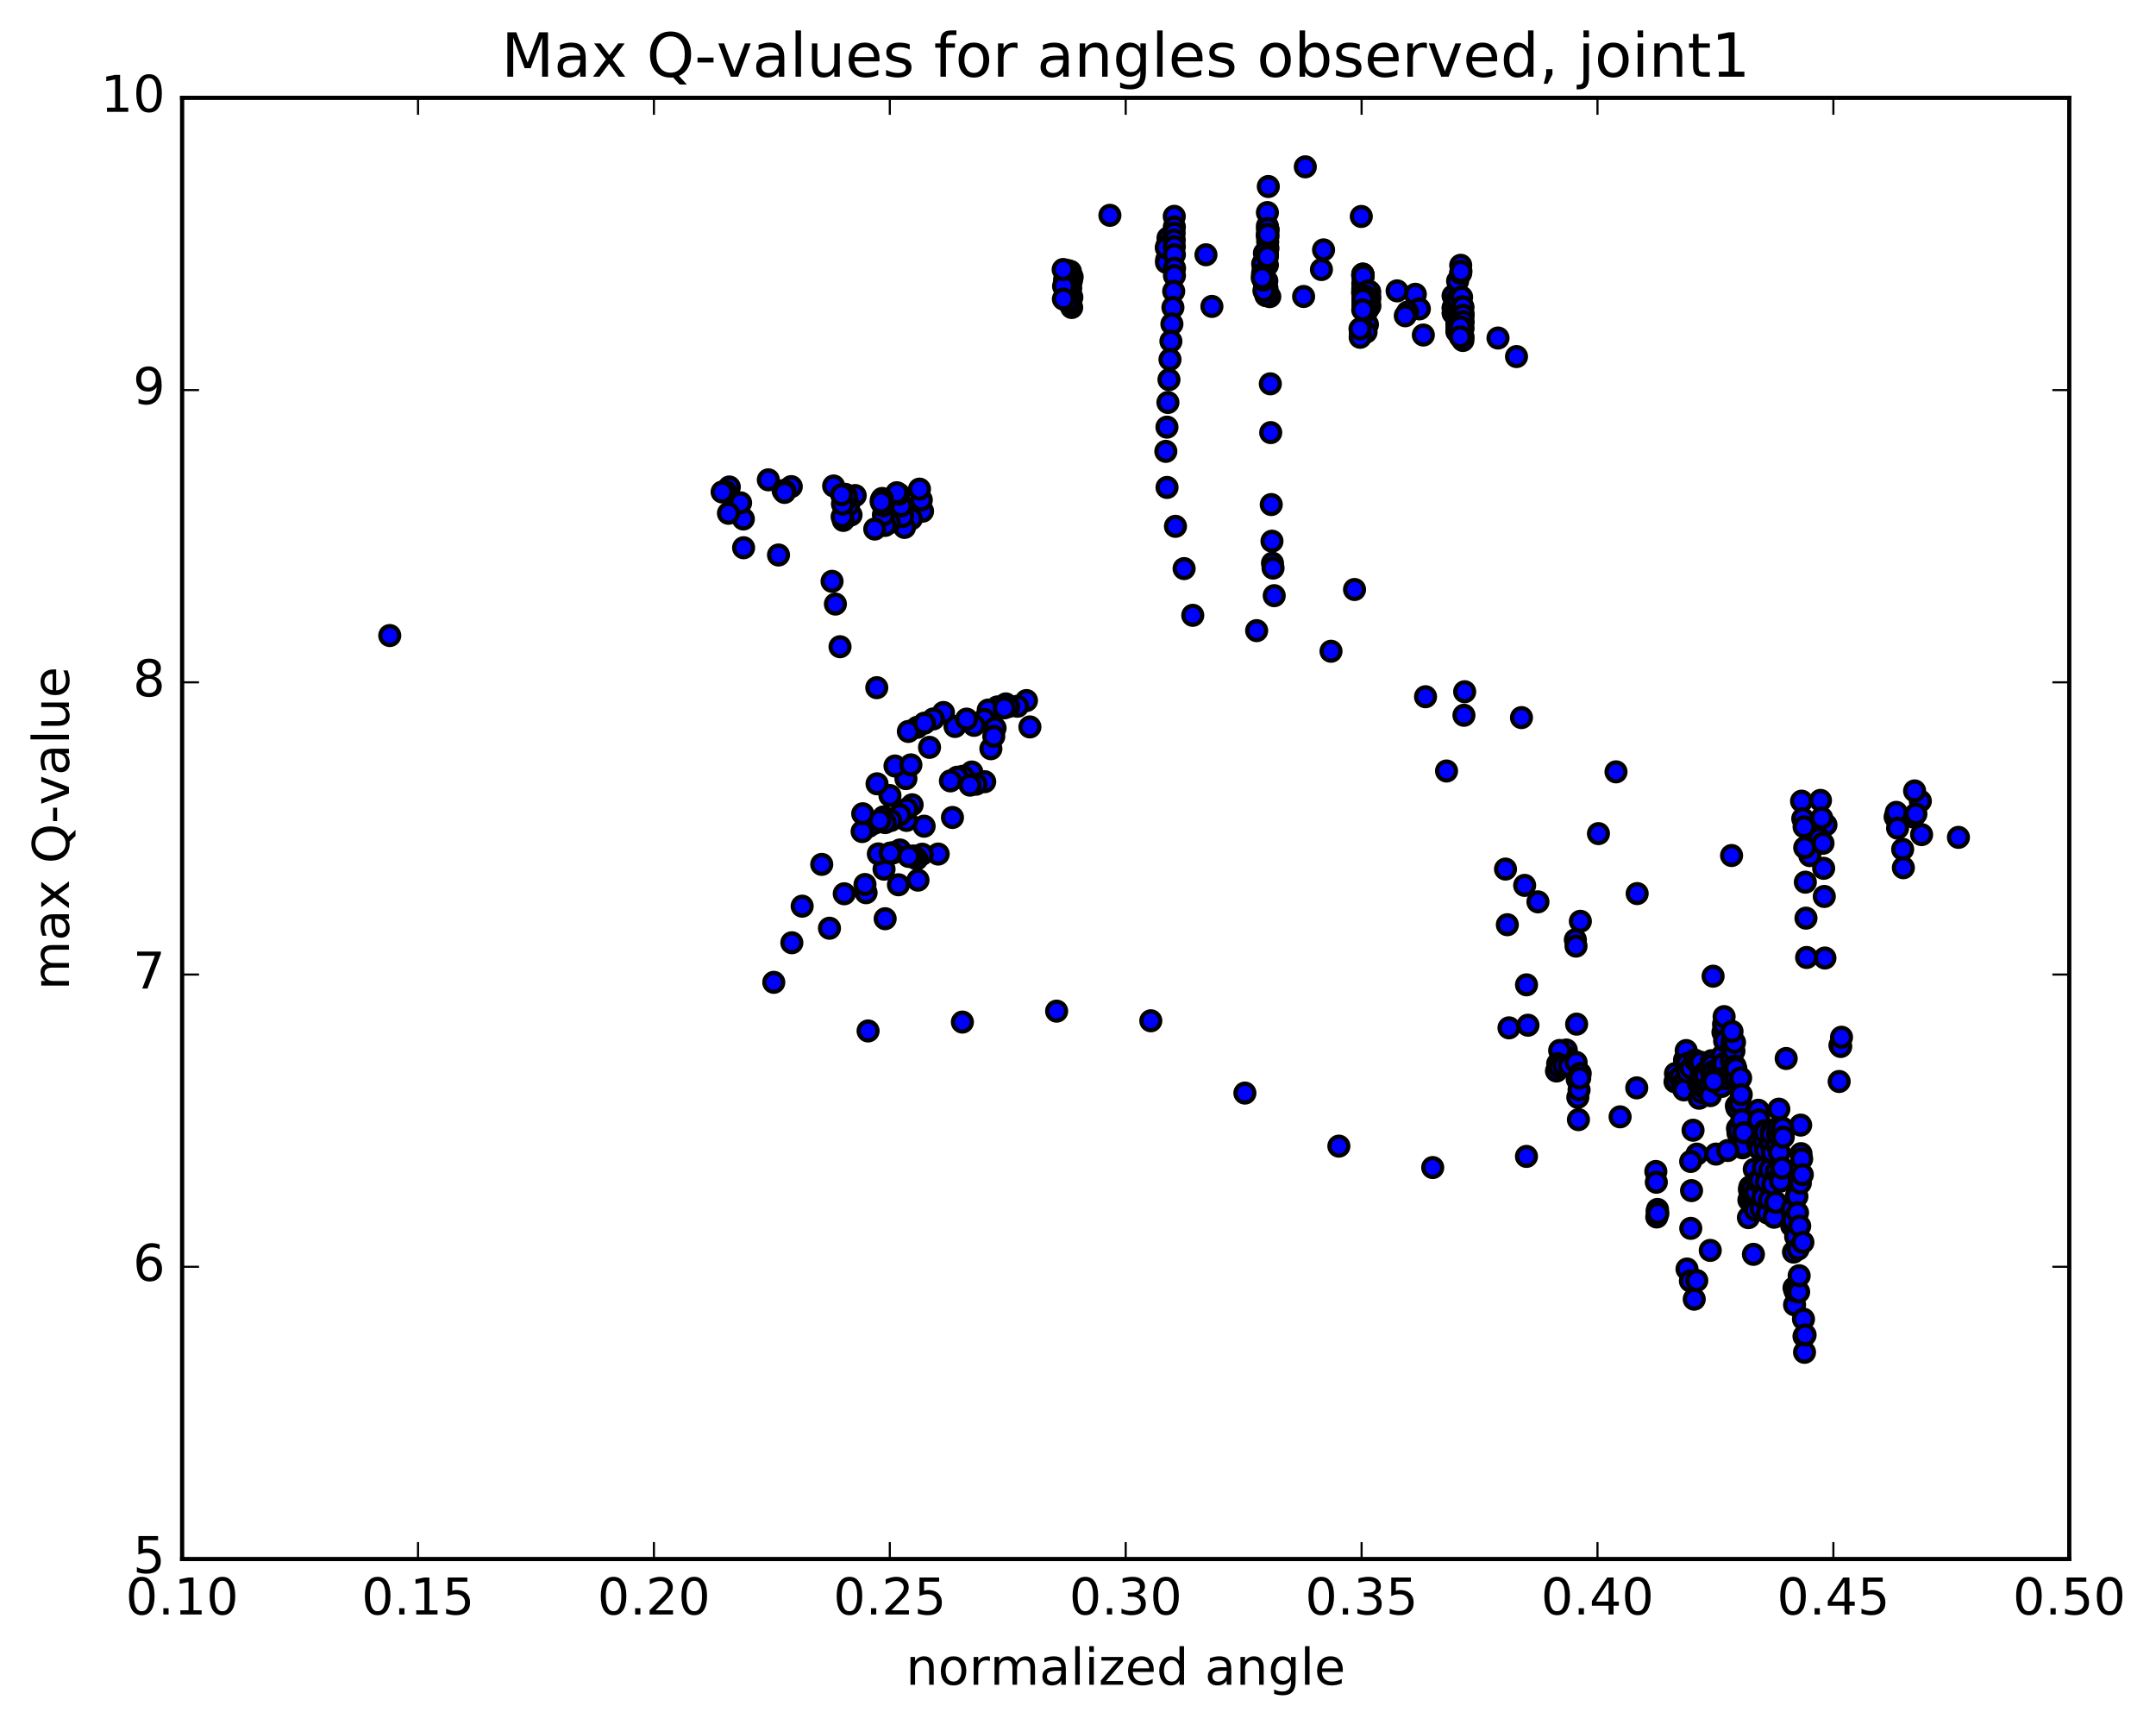 <?xml version="1.0" encoding="utf-8" standalone="no"?>
<!DOCTYPE svg PUBLIC "-//W3C//DTD SVG 1.1//EN"
  "http://www.w3.org/Graphics/SVG/1.1/DTD/svg11.dtd">
<!-- Created with matplotlib (http://matplotlib.org/) -->
<svg height="408pt" version="1.1" viewBox="0 0 510 408" width="510pt" xmlns="http://www.w3.org/2000/svg" xmlns:xlink="http://www.w3.org/1999/xlink">
 <defs>
  <style type="text/css">
*{stroke-linecap:butt;stroke-linejoin:round;stroke-miterlimit:100000;}
  </style>
 </defs>
 <g id="figure_1">
  <g id="patch_1">
   <path d="M 0 408.169 
L 510.043 408.169 
L 510.043 0 
L 0 0 
z
" style="fill:#ffffff;"/>
  </g>
  <g id="axes_1">
   <g id="patch_2">
    <path d="M 43.084 368.742 
L 489.484 368.742 
L 489.484 23.142 
L 43.084 23.142 
z
" style="fill:#ffffff;"/>
   </g>
   <g id="PathCollection_1">
    <defs>
     <path d="M 0 2.236 
C 0.593 2.236 1.162 2 1.581 1.581 
C 2 1.162 2.236 0.593 2.236 0 
C 2.236 -0.593 2 -1.162 1.581 -1.581 
C 1.162 -2 0.593 -2.236 0 -2.236 
C -0.593 -2.236 -1.162 -2 -1.581 -1.581 
C -2 -1.162 -2.236 -0.593 -2.236 0 
C -2.236 0.593 -2 1.162 -1.581 1.581 
C -1.162 2 -0.593 2.236 0 2.236 
z
" id="m9e5ac563af" style="stroke:#000000;"/>
    </defs>
    <g clip-path="url(#p916b457a0b)">
     <use style="fill:#0000ff;stroke:#000000;" x="92.196" xlink:href="#m9e5ac563af" y="150.32"/>
     <use style="fill:#0000ff;stroke:#000000;" x="299.799" xlink:href="#m9e5ac563af" y="62.685"/>
     <use style="fill:#0000ff;stroke:#000000;" x="299.797" xlink:href="#m9e5ac563af" y="53.479"/>
     <use style="fill:#0000ff;stroke:#000000;" x="300.018" xlink:href="#m9e5ac563af" y="44.115"/>
     <use style="fill:#0000ff;stroke:#000000;" x="300.363" xlink:href="#m9e5ac563af" y="70.154"/>
     <use style="fill:#0000ff;stroke:#000000;" x="300.492" xlink:href="#m9e5ac563af" y="90.783"/>
     <use style="fill:#0000ff;stroke:#000000;" x="300.585" xlink:href="#m9e5ac563af" y="102.317"/>
     <use style="fill:#0000ff;stroke:#000000;" x="300.713" xlink:href="#m9e5ac563af" y="119.338"/>
     <use style="fill:#0000ff;stroke:#000000;" x="300.886" xlink:href="#m9e5ac563af" y="128.003"/>
     <use style="fill:#0000ff;stroke:#000000;" x="301.004" xlink:href="#m9e5ac563af" y="133.2"/>
     <use style="fill:#0000ff;stroke:#000000;" x="301.138" xlink:href="#m9e5ac563af" y="134.365"/>
     <use style="fill:#0000ff;stroke:#000000;" x="301.418" xlink:href="#m9e5ac563af" y="140.89"/>
     <use style="fill:#0000ff;stroke:#000000;" x="314.849" xlink:href="#m9e5ac563af" y="154.033"/>
     <use style="fill:#0000ff;stroke:#000000;" x="337.207" xlink:href="#m9e5ac563af" y="164.791"/>
     <use style="fill:#0000ff;stroke:#000000;" x="346.296" xlink:href="#m9e5ac563af" y="169.178"/>
     <use style="fill:#0000ff;stroke:#000000;" x="346.465" xlink:href="#m9e5ac563af" y="163.61"/>
     <use style="fill:#0000ff;stroke:#000000;" x="359.905" xlink:href="#m9e5ac563af" y="169.727"/>
     <use style="fill:#0000ff;stroke:#000000;" x="382.265" xlink:href="#m9e5ac563af" y="182.559"/>
     <use style="fill:#0000ff;stroke:#000000;" x="378.113" xlink:href="#m9e5ac563af" y="197.167"/>
     <use style="fill:#0000ff;stroke:#000000;" x="356.126" xlink:href="#m9e5ac563af" y="205.556"/>
     <use style="fill:#0000ff;stroke:#000000;" x="360.656" xlink:href="#m9e5ac563af" y="209.413"/>
     <use style="fill:#0000ff;stroke:#000000;" x="356.559" xlink:href="#m9e5ac563af" y="218.717"/>
     <use style="fill:#0000ff;stroke:#000000;" x="361.097" xlink:href="#m9e5ac563af" y="232.935"/>
     <use style="fill:#0000ff;stroke:#000000;" x="356.95" xlink:href="#m9e5ac563af" y="243.108"/>
     <use style="fill:#0000ff;stroke:#000000;" x="361.441" xlink:href="#m9e5ac563af" y="242.486"/>
     <use style="fill:#0000ff;stroke:#000000;" x="370.504" xlink:href="#m9e5ac563af" y="248.351"/>
     <use style="fill:#0000ff;stroke:#000000;" x="370.515" xlink:href="#m9e5ac563af" y="249.934"/>
     <use style="fill:#0000ff;stroke:#000000;" x="368.939" xlink:href="#m9e5ac563af" y="248.456"/>
     <use style="fill:#0000ff;stroke:#000000;" x="368.467" xlink:href="#m9e5ac563af" y="251.588"/>
     <use style="fill:#0000ff;stroke:#000000;" x="368.187" xlink:href="#m9e5ac563af" y="253.316"/>
     <use style="fill:#0000ff;stroke:#000000;" x="368.874" xlink:href="#m9e5ac563af" y="252.42"/>
     <use style="fill:#0000ff;stroke:#000000;" x="369.972" xlink:href="#m9e5ac563af" y="252.083"/>
     <use style="fill:#0000ff;stroke:#000000;" x="371.269" xlink:href="#m9e5ac563af" y="252.098"/>
     <use style="fill:#0000ff;stroke:#000000;" x="372.836" xlink:href="#m9e5ac563af" y="251.28"/>
     <use style="fill:#0000ff;stroke:#000000;" x="373.8" xlink:href="#m9e5ac563af" y="253.891"/>
     <use style="fill:#0000ff;stroke:#000000;" x="387.173" xlink:href="#m9e5ac563af" y="257.302"/>
     <use style="fill:#0000ff;stroke:#000000;" x="396.22" xlink:href="#m9e5ac563af" y="255.865"/>
     <use style="fill:#0000ff;stroke:#000000;" x="396.331" xlink:href="#m9e5ac563af" y="253.905"/>
     <use style="fill:#0000ff;stroke:#000000;" x="396.437" xlink:href="#m9e5ac563af" y="255.633"/>
     <use style="fill:#0000ff;stroke:#000000;" x="397.396" xlink:href="#m9e5ac563af" y="254.867"/>
     <use style="fill:#0000ff;stroke:#000000;" x="397.985" xlink:href="#m9e5ac563af" y="256.198"/>
     <use style="fill:#0000ff;stroke:#000000;" x="398.186" xlink:href="#m9e5ac563af" y="256.5"/>
     <use style="fill:#0000ff;stroke:#000000;" x="398.332" xlink:href="#m9e5ac563af" y="257.785"/>
     <use style="fill:#0000ff;stroke:#000000;" x="398.474" xlink:href="#m9e5ac563af" y="250.694"/>
     <use style="fill:#0000ff;stroke:#000000;" x="398.614" xlink:href="#m9e5ac563af" y="251.08"/>
     <use style="fill:#0000ff;stroke:#000000;" x="398.746" xlink:href="#m9e5ac563af" y="251.199"/>
     <use style="fill:#0000ff;stroke:#000000;" x="398.868" xlink:href="#m9e5ac563af" y="248.477"/>
     <use style="fill:#0000ff;stroke:#000000;" x="398.972" xlink:href="#m9e5ac563af" y="251.599"/>
     <use style="fill:#0000ff;stroke:#000000;" x="399.051" xlink:href="#m9e5ac563af" y="253.543"/>
     <use style="fill:#0000ff;stroke:#000000;" x="399.99" xlink:href="#m9e5ac563af" y="252.643"/>
     <use style="fill:#0000ff;stroke:#000000;" x="400.915" xlink:href="#m9e5ac563af" y="250.738"/>
     <use style="fill:#0000ff;stroke:#000000;" x="401.632" xlink:href="#m9e5ac563af" y="251.36"/>
     <use style="fill:#0000ff;stroke:#000000;" x="401.765" xlink:href="#m9e5ac563af" y="256.268"/>
     <use style="fill:#0000ff;stroke:#000000;" x="401.921" xlink:href="#m9e5ac563af" y="259.757"/>
     <use style="fill:#0000ff;stroke:#000000;" x="402.066" xlink:href="#m9e5ac563af" y="255.412"/>
     <use style="fill:#0000ff;stroke:#000000;" x="402.203" xlink:href="#m9e5ac563af" y="252.483"/>
     <use style="fill:#0000ff;stroke:#000000;" x="402.324" xlink:href="#m9e5ac563af" y="251.251"/>
     <use style="fill:#0000ff;stroke:#000000;" x="402.44" xlink:href="#m9e5ac563af" y="254.685"/>
     <use style="fill:#0000ff;stroke:#000000;" x="402.466" xlink:href="#m9e5ac563af" y="258.362"/>
     <use style="fill:#0000ff;stroke:#000000;" x="402.973" xlink:href="#m9e5ac563af" y="257.253"/>
     <use style="fill:#0000ff;stroke:#000000;" x="403.087" xlink:href="#m9e5ac563af" y="256.675"/>
     <use style="fill:#0000ff;stroke:#000000;" x="403.203" xlink:href="#m9e5ac563af" y="256.349"/>
     <use style="fill:#0000ff;stroke:#000000;" x="403.329" xlink:href="#m9e5ac563af" y="253.66"/>
     <use style="fill:#0000ff;stroke:#000000;" x="403.437" xlink:href="#m9e5ac563af" y="254.38"/>
     <use style="fill:#0000ff;stroke:#000000;" x="403.785" xlink:href="#m9e5ac563af" y="257.431"/>
     <use style="fill:#0000ff;stroke:#000000;" x="404.486" xlink:href="#m9e5ac563af" y="256.596"/>
     <use style="fill:#0000ff;stroke:#000000;" x="404.6" xlink:href="#m9e5ac563af" y="259.135"/>
     <use style="fill:#0000ff;stroke:#000000;" x="404.718" xlink:href="#m9e5ac563af" y="253.311"/>
     <use style="fill:#0000ff;stroke:#000000;" x="404.841" xlink:href="#m9e5ac563af" y="250.877"/>
     <use style="fill:#0000ff;stroke:#000000;" x="404.96" xlink:href="#m9e5ac563af" y="251.946"/>
     <use style="fill:#0000ff;stroke:#000000;" x="405.362" xlink:href="#m9e5ac563af" y="253.335"/>
     <use style="fill:#0000ff;stroke:#000000;" x="406.435" xlink:href="#m9e5ac563af" y="252.883"/>
     <use style="fill:#0000ff;stroke:#000000;" x="407.15" xlink:href="#m9e5ac563af" y="253.375"/>
     <use style="fill:#0000ff;stroke:#000000;" x="407.273" xlink:href="#m9e5ac563af" y="256.958"/>
     <use style="fill:#0000ff;stroke:#000000;" x="407.421" xlink:href="#m9e5ac563af" y="249.664"/>
     <use style="fill:#0000ff;stroke:#000000;" x="407.559" xlink:href="#m9e5ac563af" y="244.147"/>
     <use style="fill:#0000ff;stroke:#000000;" x="407.703" xlink:href="#m9e5ac563af" y="242.263"/>
     <use style="fill:#0000ff;stroke:#000000;" x="407.841" xlink:href="#m9e5ac563af" y="240.452"/>
     <use style="fill:#0000ff;stroke:#000000;" x="407.962" xlink:href="#m9e5ac563af" y="246.21"/>
     <use style="fill:#0000ff;stroke:#000000;" x="407.72" xlink:href="#m9e5ac563af" y="251.627"/>
     <use style="fill:#0000ff;stroke:#000000;" x="407.362" xlink:href="#m9e5ac563af" y="255.078"/>
     <use style="fill:#0000ff;stroke:#000000;" x="408.633" xlink:href="#m9e5ac563af" y="255.118"/>
     <use style="fill:#0000ff;stroke:#000000;" x="409.394" xlink:href="#m9e5ac563af" y="254.093"/>
     <use style="fill:#0000ff;stroke:#000000;" x="409.512" xlink:href="#m9e5ac563af" y="250.674"/>
     <use style="fill:#0000ff;stroke:#000000;" x="409.639" xlink:href="#m9e5ac563af" y="247.399"/>
     <use style="fill:#0000ff;stroke:#000000;" x="409.775" xlink:href="#m9e5ac563af" y="246.061"/>
     <use style="fill:#0000ff;stroke:#000000;" x="409.902" xlink:href="#m9e5ac563af" y="252.429"/>
     <use style="fill:#0000ff;stroke:#000000;" x="410.023" xlink:href="#m9e5ac563af" y="254.596"/>
     <use style="fill:#0000ff;stroke:#000000;" x="410.162" xlink:href="#m9e5ac563af" y="248.594"/>
     <use style="fill:#0000ff;stroke:#000000;" x="410.297" xlink:href="#m9e5ac563af" y="246.534"/>
     <use style="fill:#0000ff;stroke:#000000;" x="410.424" xlink:href="#m9e5ac563af" y="252.119"/>
     <use style="fill:#0000ff;stroke:#000000;" x="410.485" xlink:href="#m9e5ac563af" y="254.5"/>
     <use style="fill:#0000ff;stroke:#000000;" x="410.61" xlink:href="#m9e5ac563af" y="252.736"/>
     <use style="fill:#0000ff;stroke:#000000;" x="410.74" xlink:href="#m9e5ac563af" y="261.526"/>
     <use style="fill:#0000ff;stroke:#000000;" x="410.862" xlink:href="#m9e5ac563af" y="262.031"/>
     <use style="fill:#0000ff;stroke:#000000;" x="410.993" xlink:href="#m9e5ac563af" y="266.906"/>
     <use style="fill:#0000ff;stroke:#000000;" x="411.123" xlink:href="#m9e5ac563af" y="267.999"/>
     <use style="fill:#0000ff;stroke:#000000;" x="411.262" xlink:href="#m9e5ac563af" y="267.56"/>
     <use style="fill:#0000ff;stroke:#000000;" x="411.418" xlink:href="#m9e5ac563af" y="260.943"/>
     <use style="fill:#0000ff;stroke:#000000;" x="411.584" xlink:href="#m9e5ac563af" y="260.778"/>
     <use style="fill:#0000ff;stroke:#000000;" x="411.746" xlink:href="#m9e5ac563af" y="254.971"/>
     <use style="fill:#0000ff;stroke:#000000;" x="411.894" xlink:href="#m9e5ac563af" y="258.902"/>
     <use style="fill:#0000ff;stroke:#000000;" x="412.04" xlink:href="#m9e5ac563af" y="264.863"/>
     <use style="fill:#0000ff;stroke:#000000;" x="412.191" xlink:href="#m9e5ac563af" y="271.476"/>
     <use style="fill:#0000ff;stroke:#000000;" x="412.342" xlink:href="#m9e5ac563af" y="271.1"/>
     <use style="fill:#0000ff;stroke:#000000;" x="412.497" xlink:href="#m9e5ac563af" y="267.911"/>
     <use style="fill:#0000ff;stroke:#000000;" x="425.947" xlink:href="#m9e5ac563af" y="266.109"/>
     <use style="fill:#0000ff;stroke:#000000;" x="435.054" xlink:href="#m9e5ac563af" y="255.795"/>
     <use style="fill:#0000ff;stroke:#000000;" x="435.236" xlink:href="#m9e5ac563af" y="247.243"/>
     <use style="fill:#0000ff;stroke:#000000;" x="435.425" xlink:href="#m9e5ac563af" y="247.516"/>
     <use style="fill:#0000ff;stroke:#000000;" x="435.607" xlink:href="#m9e5ac563af" y="245.329"/>
     <use style="fill:#0000ff;stroke:#000000;" x="422.522" xlink:href="#m9e5ac563af" y="250.356"/>
     <use style="fill:#0000ff;stroke:#000000;" x="400.488" xlink:href="#m9e5ac563af" y="267.322"/>
     <use style="fill:#0000ff;stroke:#000000;" x="391.688" xlink:href="#m9e5ac563af" y="277.076"/>
     <use style="fill:#0000ff;stroke:#000000;" x="391.801" xlink:href="#m9e5ac563af" y="279.627"/>
     <use style="fill:#0000ff;stroke:#000000;" x="391.908" xlink:href="#m9e5ac563af" y="287.842"/>
     <use style="fill:#0000ff;stroke:#000000;" x="391.992" xlink:href="#m9e5ac563af" y="286.532"/>
     <use style="fill:#0000ff;stroke:#000000;" x="392.084" xlink:href="#m9e5ac563af" y="286.056"/>
     <use style="fill:#0000ff;stroke:#000000;" x="392.17" xlink:href="#m9e5ac563af" y="287.01"/>
     <use style="fill:#0000ff;stroke:#000000;" x="404.559" xlink:href="#m9e5ac563af" y="295.746"/>
     <use style="fill:#0000ff;stroke:#000000;" x="413.586" xlink:href="#m9e5ac563af" y="287.999"/>
     <use style="fill:#0000ff;stroke:#000000;" x="413.7" xlink:href="#m9e5ac563af" y="283.825"/>
     <use style="fill:#0000ff;stroke:#000000;" x="413.816" xlink:href="#m9e5ac563af" y="281.352"/>
     <use style="fill:#0000ff;stroke:#000000;" x="413.932" xlink:href="#m9e5ac563af" y="280.731"/>
     <use style="fill:#0000ff;stroke:#000000;" x="414.072" xlink:href="#m9e5ac563af" y="282.637"/>
     <use style="fill:#0000ff;stroke:#000000;" x="414.202" xlink:href="#m9e5ac563af" y="283.077"/>
     <use style="fill:#0000ff;stroke:#000000;" x="414.551" xlink:href="#m9e5ac563af" y="280.849"/>
     <use style="fill:#0000ff;stroke:#000000;" x="401.405" xlink:href="#m9e5ac563af" y="272.977"/>
     <use style="fill:#0000ff;stroke:#000000;" x="405.903" xlink:href="#m9e5ac563af" y="272.969"/>
     <use style="fill:#0000ff;stroke:#000000;" x="414.967" xlink:href="#m9e5ac563af" y="276.555"/>
     <use style="fill:#0000ff;stroke:#000000;" x="415.09" xlink:href="#m9e5ac563af" y="282.997"/>
     <use style="fill:#0000ff;stroke:#000000;" x="415.238" xlink:href="#m9e5ac563af" y="286.238"/>
     <use style="fill:#0000ff;stroke:#000000;" x="415.364" xlink:href="#m9e5ac563af" y="282.055"/>
     <use style="fill:#0000ff;stroke:#000000;" x="415.645" xlink:href="#m9e5ac563af" y="279.376"/>
     <use style="fill:#0000ff;stroke:#000000;" x="415.779" xlink:href="#m9e5ac563af" y="270.587"/>
     <use style="fill:#0000ff;stroke:#000000;" x="415.92" xlink:href="#m9e5ac563af" y="262.599"/>
     <use style="fill:#0000ff;stroke:#000000;" x="416.068" xlink:href="#m9e5ac563af" y="264.882"/>
     <use style="fill:#0000ff;stroke:#000000;" x="416.207" xlink:href="#m9e5ac563af" y="271.771"/>
     <use style="fill:#0000ff;stroke:#000000;" x="416.331" xlink:href="#m9e5ac563af" y="279.117"/>
     <use style="fill:#0000ff;stroke:#000000;" x="416.6" xlink:href="#m9e5ac563af" y="285.876"/>
     <use style="fill:#0000ff;stroke:#000000;" x="416.997" xlink:href="#m9e5ac563af" y="283.222"/>
     <use style="fill:#0000ff;stroke:#000000;" x="417.123" xlink:href="#m9e5ac563af" y="276.213"/>
     <use style="fill:#0000ff;stroke:#000000;" x="417.269" xlink:href="#m9e5ac563af" y="270.021"/>
     <use style="fill:#0000ff;stroke:#000000;" x="417.408" xlink:href="#m9e5ac563af" y="267.449"/>
     <use style="fill:#0000ff;stroke:#000000;" x="417.552" xlink:href="#m9e5ac563af" y="267.82"/>
     <use style="fill:#0000ff;stroke:#000000;" x="417.691" xlink:href="#m9e5ac563af" y="272.113"/>
     <use style="fill:#0000ff;stroke:#000000;" x="417.816" xlink:href="#m9e5ac563af" y="279.553"/>
     <use style="fill:#0000ff;stroke:#000000;" x="418.117" xlink:href="#m9e5ac563af" y="286.906"/>
     <use style="fill:#0000ff;stroke:#000000;" x="418.549" xlink:href="#m9e5ac563af" y="283.806"/>
     <use style="fill:#0000ff;stroke:#000000;" x="418.676" xlink:href="#m9e5ac563af" y="276.667"/>
     <use style="fill:#0000ff;stroke:#000000;" x="418.822" xlink:href="#m9e5ac563af" y="270.442"/>
     <use style="fill:#0000ff;stroke:#000000;" x="418.962" xlink:href="#m9e5ac563af" y="267.864"/>
     <use style="fill:#0000ff;stroke:#000000;" x="419.107" xlink:href="#m9e5ac563af" y="268.253"/>
     <use style="fill:#0000ff;stroke:#000000;" x="419.248" xlink:href="#m9e5ac563af" y="272.591"/>
     <use style="fill:#0000ff;stroke:#000000;" x="419.375" xlink:href="#m9e5ac563af" y="280.127"/>
     <use style="fill:#0000ff;stroke:#000000;" x="419.655" xlink:href="#m9e5ac563af" y="287.901"/>
     <use style="fill:#0000ff;stroke:#000000;" x="420.056" xlink:href="#m9e5ac563af" y="284.369"/>
     <use style="fill:#0000ff;stroke:#000000;" x="420.184" xlink:href="#m9e5ac563af" y="277.098"/>
     <use style="fill:#0000ff;stroke:#000000;" x="420.332" xlink:href="#m9e5ac563af" y="270.841"/>
     <use style="fill:#0000ff;stroke:#000000;" x="420.473" xlink:href="#m9e5ac563af" y="268.253"/>
     <use style="fill:#0000ff;stroke:#000000;" x="420.629" xlink:href="#m9e5ac563af" y="266.698"/>
     <use style="fill:#0000ff;stroke:#000000;" x="420.786" xlink:href="#m9e5ac563af" y="262.34"/>
     <use style="fill:#0000ff;stroke:#000000;" x="420.925" xlink:href="#m9e5ac563af" y="272.586"/>
     <use style="fill:#0000ff;stroke:#000000;" x="421.061" xlink:href="#m9e5ac563af" y="278.141"/>
     <use style="fill:#0000ff;stroke:#000000;" x="421.194" xlink:href="#m9e5ac563af" y="279.364"/>
     <use style="fill:#0000ff;stroke:#000000;" x="421.542" xlink:href="#m9e5ac563af" y="276.278"/>
     <use style="fill:#0000ff;stroke:#000000;" x="421.683" xlink:href="#m9e5ac563af" y="266.831"/>
     <use style="fill:#0000ff;stroke:#000000;" x="421.834" xlink:href="#m9e5ac563af" y="268.944"/>
     <use style="fill:#0000ff;stroke:#000000;" x="408.704" xlink:href="#m9e5ac563af" y="272.116"/>
     <use style="fill:#0000ff;stroke:#000000;" x="399.925" xlink:href="#m9e5ac563af" y="274.707"/>
     <use style="fill:#0000ff;stroke:#000000;" x="400.131" xlink:href="#m9e5ac563af" y="281.607"/>
     <use style="fill:#0000ff;stroke:#000000;" x="399.949" xlink:href="#m9e5ac563af" y="290.532"/>
     <use style="fill:#0000ff;stroke:#000000;" x="399.058" xlink:href="#m9e5ac563af" y="300.149"/>
     <use style="fill:#0000ff;stroke:#000000;" x="399.861" xlink:href="#m9e5ac563af" y="302.974"/>
     <use style="fill:#0000ff;stroke:#000000;" x="400.769" xlink:href="#m9e5ac563af" y="307.285"/>
     <use style="fill:#0000ff;stroke:#000000;" x="401.373" xlink:href="#m9e5ac563af" y="302.878"/>
     <use style="fill:#0000ff;stroke:#000000;" x="414.771" xlink:href="#m9e5ac563af" y="296.678"/>
     <use style="fill:#0000ff;stroke:#000000;" x="423.82" xlink:href="#m9e5ac563af" y="289.911"/>
     <use style="fill:#0000ff;stroke:#000000;" x="423.965" xlink:href="#m9e5ac563af" y="285.859"/>
     <use style="fill:#0000ff;stroke:#000000;" x="424.113" xlink:href="#m9e5ac563af" y="288.657"/>
     <use style="fill:#0000ff;stroke:#000000;" x="424.249" xlink:href="#m9e5ac563af" y="296.145"/>
     <use style="fill:#0000ff;stroke:#000000;" x="424.378" xlink:href="#m9e5ac563af" y="304.601"/>
     <use style="fill:#0000ff;stroke:#000000;" x="424.503" xlink:href="#m9e5ac563af" y="308.622"/>
     <use style="fill:#0000ff;stroke:#000000;" x="424.624" xlink:href="#m9e5ac563af" y="305.384"/>
     <use style="fill:#0000ff;stroke:#000000;" x="424.761" xlink:href="#m9e5ac563af" y="292.486"/>
     <use style="fill:#0000ff;stroke:#000000;" x="424.906" xlink:href="#m9e5ac563af" y="282.985"/>
     <use style="fill:#0000ff;stroke:#000000;" x="425.058" xlink:href="#m9e5ac563af" y="282.983"/>
     <use style="fill:#0000ff;stroke:#000000;" x="425.208" xlink:href="#m9e5ac563af" y="286.83"/>
     <use style="fill:#0000ff;stroke:#000000;" x="425.342" xlink:href="#m9e5ac563af" y="295.462"/>
     <use style="fill:#0000ff;stroke:#000000;" x="425.469" xlink:href="#m9e5ac563af" y="305.561"/>
     <use style="fill:#0000ff;stroke:#000000;" x="425.591" xlink:href="#m9e5ac563af" y="301.734"/>
     <use style="fill:#0000ff;stroke:#000000;" x="425.721" xlink:href="#m9e5ac563af" y="289.983"/>
     <use style="fill:#0000ff;stroke:#000000;" x="425.868" xlink:href="#m9e5ac563af" y="279.836"/>
     <use style="fill:#0000ff;stroke:#000000;" x="426.024" xlink:href="#m9e5ac563af" y="272.86"/>
     <use style="fill:#0000ff;stroke:#000000;" x="426.184" xlink:href="#m9e5ac563af" y="274.107"/>
     <use style="fill:#0000ff;stroke:#000000;" x="426.336" xlink:href="#m9e5ac563af" y="277.84"/>
     <use style="fill:#0000ff;stroke:#000000;" x="426.476" xlink:href="#m9e5ac563af" y="293.834"/>
     <use style="fill:#0000ff;stroke:#000000;" x="426.612" xlink:href="#m9e5ac563af" y="312.001"/>
     <use style="fill:#0000ff;stroke:#000000;" x="426.734" xlink:href="#m9e5ac563af" y="316.057"/>
     <use style="fill:#0000ff;stroke:#000000;" x="426.86" xlink:href="#m9e5ac563af" y="319.852"/>
     <use style="fill:#0000ff;stroke:#000000;" x="426.996" xlink:href="#m9e5ac563af" y="315.74"/>
     <use style="fill:#0000ff;stroke:#000000;" x="299.799" xlink:href="#m9e5ac563af" y="59.876"/>
     <use style="fill:#0000ff;stroke:#000000;" x="299.804" xlink:href="#m9e5ac563af" y="50.274"/>
     <use style="fill:#0000ff;stroke:#000000;" x="299.923" xlink:href="#m9e5ac563af" y="55.852"/>
     <use style="fill:#0000ff;stroke:#000000;" x="299.926" xlink:href="#m9e5ac563af" y="58.713"/>
     <use style="fill:#0000ff;stroke:#000000;" x="299.934" xlink:href="#m9e5ac563af" y="54.256"/>
     <use style="fill:#0000ff;stroke:#000000;" x="299.941" xlink:href="#m9e5ac563af" y="54.422"/>
     <use style="fill:#0000ff;stroke:#000000;" x="299.877" xlink:href="#m9e5ac563af" y="57.228"/>
     <use style="fill:#0000ff;stroke:#000000;" x="299.794" xlink:href="#m9e5ac563af" y="59.987"/>
     <use style="fill:#0000ff;stroke:#000000;" x="299.802" xlink:href="#m9e5ac563af" y="55.553"/>
     <use style="fill:#0000ff;stroke:#000000;" x="299.811" xlink:href="#m9e5ac563af" y="55.637"/>
     <use style="fill:#0000ff;stroke:#000000;" x="299.853" xlink:href="#m9e5ac563af" y="56.269"/>
     <use style="fill:#0000ff;stroke:#000000;" x="299.861" xlink:href="#m9e5ac563af" y="54.572"/>
     <use style="fill:#0000ff;stroke:#000000;" x="299.868" xlink:href="#m9e5ac563af" y="54.062"/>
     <use style="fill:#0000ff;stroke:#000000;" x="299.902" xlink:href="#m9e5ac563af" y="55.427"/>
     <use style="fill:#0000ff;stroke:#000000;" x="312.584" xlink:href="#m9e5ac563af" y="63.75"/>
     <use style="fill:#0000ff;stroke:#000000;" x="334.795" xlink:href="#m9e5ac563af" y="69.607"/>
     <use style="fill:#0000ff;stroke:#000000;" x="343.722" xlink:href="#m9e5ac563af" y="69.963"/>
     <use style="fill:#0000ff;stroke:#000000;" x="343.731" xlink:href="#m9e5ac563af" y="72.81"/>
     <use style="fill:#0000ff;stroke:#000000;" x="343.753" xlink:href="#m9e5ac563af" y="74.051"/>
     <use style="fill:#0000ff;stroke:#000000;" x="343.759" xlink:href="#m9e5ac563af" y="74.024"/>
     <use style="fill:#0000ff;stroke:#000000;" x="343.764" xlink:href="#m9e5ac563af" y="72.856"/>
     <use style="fill:#0000ff;stroke:#000000;" x="330.487" xlink:href="#m9e5ac563af" y="68.794"/>
     <use style="fill:#0000ff;stroke:#000000;" x="322.404" xlink:href="#m9e5ac563af" y="69.167"/>
     <use style="fill:#0000ff;stroke:#000000;" x="322.407" xlink:href="#m9e5ac563af" y="67.29"/>
     <use style="fill:#0000ff;stroke:#000000;" x="322.411" xlink:href="#m9e5ac563af" y="71.085"/>
     <use style="fill:#0000ff;stroke:#000000;" x="322.415" xlink:href="#m9e5ac563af" y="72.048"/>
     <use style="fill:#0000ff;stroke:#000000;" x="322.418" xlink:href="#m9e5ac563af" y="68.183"/>
     <use style="fill:#0000ff;stroke:#000000;" x="322.421" xlink:href="#m9e5ac563af" y="68.8"/>
     <use style="fill:#0000ff;stroke:#000000;" x="322.415" xlink:href="#m9e5ac563af" y="69.168"/>
     <use style="fill:#0000ff;stroke:#000000;" x="322.418" xlink:href="#m9e5ac563af" y="65.145"/>
     <use style="fill:#0000ff;stroke:#000000;" x="322.421" xlink:href="#m9e5ac563af" y="65.055"/>
     <use style="fill:#0000ff;stroke:#000000;" x="322.426" xlink:href="#m9e5ac563af" y="68.58"/>
     <use style="fill:#0000ff;stroke:#000000;" x="322.425" xlink:href="#m9e5ac563af" y="69.43"/>
     <use style="fill:#0000ff;stroke:#000000;" x="322.429" xlink:href="#m9e5ac563af" y="65.329"/>
     <use style="fill:#0000ff;stroke:#000000;" x="322.432" xlink:href="#m9e5ac563af" y="65.037"/>
     <use style="fill:#0000ff;stroke:#000000;" x="322.437" xlink:href="#m9e5ac563af" y="68.539"/>
     <use style="fill:#0000ff;stroke:#000000;" x="322.358" xlink:href="#m9e5ac563af" y="69.359"/>
     <use style="fill:#0000ff;stroke:#000000;" x="322.363" xlink:href="#m9e5ac563af" y="65.249"/>
     <use style="fill:#0000ff;stroke:#000000;" x="322.367" xlink:href="#m9e5ac563af" y="67.094"/>
     <use style="fill:#0000ff;stroke:#000000;" x="322.37" xlink:href="#m9e5ac563af" y="68.732"/>
     <use style="fill:#0000ff;stroke:#000000;" x="322.35" xlink:href="#m9e5ac563af" y="69.193"/>
     <use style="fill:#0000ff;stroke:#000000;" x="322.354" xlink:href="#m9e5ac563af" y="65.083"/>
     <use style="fill:#0000ff;stroke:#000000;" x="322.356" xlink:href="#m9e5ac563af" y="64.851"/>
     <use style="fill:#0000ff;stroke:#000000;" x="322.361" xlink:href="#m9e5ac563af" y="68.309"/>
     <use style="fill:#0000ff;stroke:#000000;" x="322.382" xlink:href="#m9e5ac563af" y="69.213"/>
     <use style="fill:#0000ff;stroke:#000000;" x="322.386" xlink:href="#m9e5ac563af" y="65.102"/>
     <use style="fill:#0000ff;stroke:#000000;" x="322.389" xlink:href="#m9e5ac563af" y="64.823"/>
     <use style="fill:#0000ff;stroke:#000000;" x="322.394" xlink:href="#m9e5ac563af" y="68.368"/>
     <use style="fill:#0000ff;stroke:#000000;" x="322.457" xlink:href="#m9e5ac563af" y="69.412"/>
     <use style="fill:#0000ff;stroke:#000000;" x="322.461" xlink:href="#m9e5ac563af" y="65.309"/>
     <use style="fill:#0000ff;stroke:#000000;" x="335.748" xlink:href="#m9e5ac563af" y="73.054"/>
     <use style="fill:#0000ff;stroke:#000000;" x="344.671" xlink:href="#m9e5ac563af" y="77.059"/>
     <use style="fill:#0000ff;stroke:#000000;" x="344.623" xlink:href="#m9e5ac563af" y="78.436"/>
     <use style="fill:#0000ff;stroke:#000000;" x="344.634" xlink:href="#m9e5ac563af" y="72.948"/>
     <use style="fill:#0000ff;stroke:#000000;" x="344.635" xlink:href="#m9e5ac563af" y="70.715"/>
     <use style="fill:#0000ff;stroke:#000000;" x="344.658" xlink:href="#m9e5ac563af" y="76.204"/>
     <use style="fill:#0000ff;stroke:#000000;" x="344.684" xlink:href="#m9e5ac563af" y="77.829"/>
     <use style="fill:#0000ff;stroke:#000000;" x="344.689" xlink:href="#m9e5ac563af" y="76.623"/>
     <use style="fill:#0000ff;stroke:#000000;" x="344.694" xlink:href="#m9e5ac563af" y="75.489"/>
     <use style="fill:#0000ff;stroke:#000000;" x="344.698" xlink:href="#m9e5ac563af" y="76.196"/>
     <use style="fill:#0000ff;stroke:#000000;" x="344.685" xlink:href="#m9e5ac563af" y="77.656"/>
     <use style="fill:#0000ff;stroke:#000000;" x="344.69" xlink:href="#m9e5ac563af" y="76.454"/>
     <use style="fill:#0000ff;stroke:#000000;" x="344.695" xlink:href="#m9e5ac563af" y="75.109"/>
     <use style="fill:#0000ff;stroke:#000000;" x="344.7" xlink:href="#m9e5ac563af" y="73.328"/>
     <use style="fill:#0000ff;stroke:#000000;" x="344.772" xlink:href="#m9e5ac563af" y="74.704"/>
     <use style="fill:#0000ff;stroke:#000000;" x="344.778" xlink:href="#m9e5ac563af" y="72.546"/>
     <use style="fill:#0000ff;stroke:#000000;" x="344.784" xlink:href="#m9e5ac563af" y="70.991"/>
     <use style="fill:#0000ff;stroke:#000000;" x="344.796" xlink:href="#m9e5ac563af" y="66.469"/>
     <use style="fill:#0000ff;stroke:#000000;" x="345.501" xlink:href="#m9e5ac563af" y="64.671"/>
     <use style="fill:#0000ff;stroke:#000000;" x="345.528" xlink:href="#m9e5ac563af" y="62.742"/>
     <use style="fill:#0000ff;stroke:#000000;" x="345.588" xlink:href="#m9e5ac563af" y="64.189"/>
     <use style="fill:#0000ff;stroke:#000000;" x="345.74" xlink:href="#m9e5ac563af" y="70.276"/>
     <use style="fill:#0000ff;stroke:#000000;" x="345.766" xlink:href="#m9e5ac563af" y="75.966"/>
     <use style="fill:#0000ff;stroke:#000000;" x="345.775" xlink:href="#m9e5ac563af" y="79.703"/>
     <use style="fill:#0000ff;stroke:#000000;" x="345.78" xlink:href="#m9e5ac563af" y="74.337"/>
     <use style="fill:#0000ff;stroke:#000000;" x="345.785" xlink:href="#m9e5ac563af" y="74.549"/>
     <use style="fill:#0000ff;stroke:#000000;" x="345.795" xlink:href="#m9e5ac563af" y="76.006"/>
     <use style="fill:#0000ff;stroke:#000000;" x="345.803" xlink:href="#m9e5ac563af" y="73.799"/>
     <use style="fill:#0000ff;stroke:#000000;" x="345.808" xlink:href="#m9e5ac563af" y="72.597"/>
     <use style="fill:#0000ff;stroke:#000000;" x="345.903" xlink:href="#m9e5ac563af" y="74.051"/>
     <use style="fill:#0000ff;stroke:#000000;" x="345.908" xlink:href="#m9e5ac563af" y="75.063"/>
     <use style="fill:#0000ff;stroke:#000000;" x="345.918" xlink:href="#m9e5ac563af" y="76.525"/>
     <use style="fill:#0000ff;stroke:#000000;" x="345.926" xlink:href="#m9e5ac563af" y="74.343"/>
     <use style="fill:#0000ff;stroke:#000000;" x="345.93" xlink:href="#m9e5ac563af" y="72.822"/>
     <use style="fill:#0000ff;stroke:#000000;" x="345.965" xlink:href="#m9e5ac563af" y="74.703"/>
     <use style="fill:#0000ff;stroke:#000000;" x="345.974" xlink:href="#m9e5ac563af" y="76.153"/>
     <use style="fill:#0000ff;stroke:#000000;" x="345.981" xlink:href="#m9e5ac563af" y="73.943"/>
     <use style="fill:#0000ff;stroke:#000000;" x="345.985" xlink:href="#m9e5ac563af" y="72.784"/>
     <use style="fill:#0000ff;stroke:#000000;" x="346.032" xlink:href="#m9e5ac563af" y="74.794"/>
     <use style="fill:#0000ff;stroke:#000000;" x="346.041" xlink:href="#m9e5ac563af" y="76.267"/>
     <use style="fill:#0000ff;stroke:#000000;" x="346.048" xlink:href="#m9e5ac563af" y="74.036"/>
     <use style="fill:#0000ff;stroke:#000000;" x="346.051" xlink:href="#m9e5ac563af" y="72.59"/>
     <use style="fill:#0000ff;stroke:#000000;" x="346.079" xlink:href="#m9e5ac563af" y="74.561"/>
     <use style="fill:#0000ff;stroke:#000000;" x="346.09" xlink:href="#m9e5ac563af" y="76.071"/>
     <use style="fill:#0000ff;stroke:#000000;" x="346.086" xlink:href="#m9e5ac563af" y="77.646"/>
     <use style="fill:#0000ff;stroke:#000000;" x="346.087" xlink:href="#m9e5ac563af" y="79.689"/>
     <use style="fill:#0000ff;stroke:#000000;" x="346.046" xlink:href="#m9e5ac563af" y="80.529"/>
     <use style="fill:#0000ff;stroke:#000000;" x="332.972" xlink:href="#m9e5ac563af" y="73.808"/>
     <use style="fill:#0000ff;stroke:#000000;" x="324.042" xlink:href="#m9e5ac563af" y="72.402"/>
     <use style="fill:#0000ff;stroke:#000000;" x="324.027" xlink:href="#m9e5ac563af" y="70.394"/>
     <use style="fill:#0000ff;stroke:#000000;" x="324.005" xlink:href="#m9e5ac563af" y="69.02"/>
     <use style="fill:#0000ff;stroke:#000000;" x="323.948" xlink:href="#m9e5ac563af" y="71.123"/>
     <use style="fill:#0000ff;stroke:#000000;" x="323.935" xlink:href="#m9e5ac563af" y="71.926"/>
     <use style="fill:#0000ff;stroke:#000000;" x="323.92" xlink:href="#m9e5ac563af" y="69.896"/>
     <use style="fill:#0000ff;stroke:#000000;" x="323.898" xlink:href="#m9e5ac563af" y="68.969"/>
     <use style="fill:#0000ff;stroke:#000000;" x="323.761" xlink:href="#m9e5ac563af" y="71.003"/>
     <use style="fill:#0000ff;stroke:#000000;" x="323.748" xlink:href="#m9e5ac563af" y="71.809"/>
     <use style="fill:#0000ff;stroke:#000000;" x="323.733" xlink:href="#m9e5ac563af" y="69.789"/>
     <use style="fill:#0000ff;stroke:#000000;" x="323.711" xlink:href="#m9e5ac563af" y="68.896"/>
     <use style="fill:#0000ff;stroke:#000000;" x="323.611" xlink:href="#m9e5ac563af" y="70.995"/>
     <use style="fill:#0000ff;stroke:#000000;" x="323.597" xlink:href="#m9e5ac563af" y="71.789"/>
     <use style="fill:#0000ff;stroke:#000000;" x="323.582" xlink:href="#m9e5ac563af" y="69.769"/>
     <use style="fill:#0000ff;stroke:#000000;" x="323.56" xlink:href="#m9e5ac563af" y="68.876"/>
     <use style="fill:#0000ff;stroke:#000000;" x="323.437" xlink:href="#m9e5ac563af" y="70.933"/>
     <use style="fill:#0000ff;stroke:#000000;" x="323.424" xlink:href="#m9e5ac563af" y="71.725"/>
     <use style="fill:#0000ff;stroke:#000000;" x="336.692" xlink:href="#m9e5ac563af" y="79.24"/>
     <use style="fill:#0000ff;stroke:#000000;" x="345.593" xlink:href="#m9e5ac563af" y="77.943"/>
     <use style="fill:#0000ff;stroke:#000000;" x="358.728" xlink:href="#m9e5ac563af" y="84.336"/>
     <use style="fill:#0000ff;stroke:#000000;" x="354.352" xlink:href="#m9e5ac563af" y="79.95"/>
     <use style="fill:#0000ff;stroke:#000000;" x="345.427" xlink:href="#m9e5ac563af" y="77.316"/>
     <use style="fill:#0000ff;stroke:#000000;" x="345.413" xlink:href="#m9e5ac563af" y="79.667"/>
     <use style="fill:#0000ff;stroke:#000000;" x="332.416" xlink:href="#m9e5ac563af" y="74.683"/>
     <use style="fill:#0000ff;stroke:#000000;" x="323.483" xlink:href="#m9e5ac563af" y="73.296"/>
     <use style="fill:#0000ff;stroke:#000000;" x="323.466" xlink:href="#m9e5ac563af" y="76.749"/>
     <use style="fill:#0000ff;stroke:#000000;" x="323.44" xlink:href="#m9e5ac563af" y="72.134"/>
     <use style="fill:#0000ff;stroke:#000000;" x="323.337" xlink:href="#m9e5ac563af" y="72.418"/>
     <use style="fill:#0000ff;stroke:#000000;" x="323.321" xlink:href="#m9e5ac563af" y="73.287"/>
     <use style="fill:#0000ff;stroke:#000000;" x="323.301" xlink:href="#m9e5ac563af" y="71.277"/>
     <use style="fill:#0000ff;stroke:#000000;" x="323.274" xlink:href="#m9e5ac563af" y="70.259"/>
     <use style="fill:#0000ff;stroke:#000000;" x="323.15" xlink:href="#m9e5ac563af" y="72.296"/>
     <use style="fill:#0000ff;stroke:#000000;" x="323.135" xlink:href="#m9e5ac563af" y="78.548"/>
     <use style="fill:#0000ff;stroke:#000000;" x="323.115" xlink:href="#m9e5ac563af" y="73.605"/>
     <use style="fill:#0000ff;stroke:#000000;" x="323.086" xlink:href="#m9e5ac563af" y="70.148"/>
     <use style="fill:#0000ff;stroke:#000000;" x="322.924" xlink:href="#m9e5ac563af" y="72.227"/>
     <use style="fill:#0000ff;stroke:#000000;" x="322.906" xlink:href="#m9e5ac563af" y="73.055"/>
     <use style="fill:#0000ff;stroke:#000000;" x="322.887" xlink:href="#m9e5ac563af" y="71.039"/>
     <use style="fill:#0000ff;stroke:#000000;" x="322.86" xlink:href="#m9e5ac563af" y="70.129"/>
     <use style="fill:#0000ff;stroke:#000000;" x="322.704" xlink:href="#m9e5ac563af" y="72.161"/>
     <use style="fill:#0000ff;stroke:#000000;" x="322.687" xlink:href="#m9e5ac563af" y="72.978"/>
     <use style="fill:#0000ff;stroke:#000000;" x="322.667" xlink:href="#m9e5ac563af" y="70.976"/>
     <use style="fill:#0000ff;stroke:#000000;" x="322.64" xlink:href="#m9e5ac563af" y="70.017"/>
     <use style="fill:#0000ff;stroke:#000000;" x="322.432" xlink:href="#m9e5ac563af" y="71.967"/>
     <use style="fill:#0000ff;stroke:#000000;" x="322.414" xlink:href="#m9e5ac563af" y="72.821"/>
     <use style="fill:#0000ff;stroke:#000000;" x="322.394" xlink:href="#m9e5ac563af" y="70.826"/>
     <use style="fill:#0000ff;stroke:#000000;" x="322.355" xlink:href="#m9e5ac563af" y="73.296"/>
     <use style="fill:#0000ff;stroke:#000000;" x="321.789" xlink:href="#m9e5ac563af" y="79.058"/>
     <use style="fill:#0000ff;stroke:#000000;" x="321.749" xlink:href="#m9e5ac563af" y="79.778"/>
     <use style="fill:#0000ff;stroke:#000000;" x="321.707" xlink:href="#m9e5ac563af" y="77.78"/>
     <use style="fill:#0000ff;stroke:#000000;" x="308.37" xlink:href="#m9e5ac563af" y="70.126"/>
     <use style="fill:#0000ff;stroke:#000000;" x="299.75" xlink:href="#m9e5ac563af" y="69.934"/>
     <use style="fill:#0000ff;stroke:#000000;" x="299.71" xlink:href="#m9e5ac563af" y="68.224"/>
     <use style="fill:#0000ff;stroke:#000000;" x="299.666" xlink:href="#m9e5ac563af" y="66.432"/>
     <use style="fill:#0000ff;stroke:#000000;" x="299.611" xlink:href="#m9e5ac563af" y="68.824"/>
     <use style="fill:#0000ff;stroke:#000000;" x="299.436" xlink:href="#m9e5ac563af" y="69.919"/>
     <use style="fill:#0000ff;stroke:#000000;" x="299.396" xlink:href="#m9e5ac563af" y="68.174"/>
     <use style="fill:#0000ff;stroke:#000000;" x="299.351" xlink:href="#m9e5ac563af" y="66.409"/>
     <use style="fill:#0000ff;stroke:#000000;" x="299.295" xlink:href="#m9e5ac563af" y="68.776"/>
     <use style="fill:#0000ff;stroke:#000000;" x="299.15" xlink:href="#m9e5ac563af" y="67.534"/>
     <use style="fill:#0000ff;stroke:#000000;" x="299.119" xlink:href="#m9e5ac563af" y="62.667"/>
     <use style="fill:#0000ff;stroke:#000000;" x="299.095" xlink:href="#m9e5ac563af" y="59.881"/>
     <use style="fill:#0000ff;stroke:#000000;" x="299.067" xlink:href="#m9e5ac563af" y="63.969"/>
     <use style="fill:#0000ff;stroke:#000000;" x="299.036" xlink:href="#m9e5ac563af" y="66.001"/>
     <use style="fill:#0000ff;stroke:#000000;" x="299.006" xlink:href="#m9e5ac563af" y="66.586"/>
     <use style="fill:#0000ff;stroke:#000000;" x="298.981" xlink:href="#m9e5ac563af" y="68.766"/>
     <use style="fill:#0000ff;stroke:#000000;" x="298.954" xlink:href="#m9e5ac563af" y="65.616"/>
     <use style="fill:#0000ff;stroke:#000000;" x="298.919" xlink:href="#m9e5ac563af" y="65.54"/>
     <use style="fill:#0000ff;stroke:#000000;" x="298.885" xlink:href="#m9e5ac563af" y="66.089"/>
     <use style="fill:#0000ff;stroke:#000000;" x="298.857" xlink:href="#m9e5ac563af" y="66.249"/>
     <use style="fill:#0000ff;stroke:#000000;" x="298.827" xlink:href="#m9e5ac563af" y="63.237"/>
     <use style="fill:#0000ff;stroke:#000000;" x="298.789" xlink:href="#m9e5ac563af" y="65.017"/>
     <use style="fill:#0000ff;stroke:#000000;" x="298.743" xlink:href="#m9e5ac563af" y="65.757"/>
     <use style="fill:#0000ff;stroke:#000000;" x="298.717" xlink:href="#m9e5ac563af" y="64.569"/>
     <use style="fill:#0000ff;stroke:#000000;" x="298.69" xlink:href="#m9e5ac563af" y="62.398"/>
     <use style="fill:#0000ff;stroke:#000000;" x="298.656" xlink:href="#m9e5ac563af" y="64.734"/>
     <use style="fill:#0000ff;stroke:#000000;" x="298.574" xlink:href="#m9e5ac563af" y="65.696"/>
     <use style="fill:#0000ff;stroke:#000000;" x="285.267" xlink:href="#m9e5ac563af" y="60.259"/>
     <use style="fill:#0000ff;stroke:#000000;" x="276.323" xlink:href="#m9e5ac563af" y="57.28"/>
     <use style="fill:#0000ff;stroke:#000000;" x="276.29" xlink:href="#m9e5ac563af" y="56.29"/>
     <use style="fill:#0000ff;stroke:#000000;" x="276.112" xlink:href="#m9e5ac563af" y="58.334"/>
     <use style="fill:#0000ff;stroke:#000000;" x="276.079" xlink:href="#m9e5ac563af" y="58.785"/>
     <use style="fill:#0000ff;stroke:#000000;" x="276.042" xlink:href="#m9e5ac563af" y="58.148"/>
     <use style="fill:#0000ff;stroke:#000000;" x="275.983" xlink:href="#m9e5ac563af" y="61.408"/>
     <use style="fill:#0000ff;stroke:#000000;" x="275.921" xlink:href="#m9e5ac563af" y="62.057"/>
     <use style="fill:#0000ff;stroke:#000000;" x="275.877" xlink:href="#m9e5ac563af" y="58.579"/>
     <use style="fill:#0000ff;stroke:#000000;" x="262.546" xlink:href="#m9e5ac563af" y="50.926"/>
     <use style="fill:#0000ff;stroke:#000000;" x="253.618" xlink:href="#m9e5ac563af" y="65.503"/>
     <use style="fill:#0000ff;stroke:#000000;" x="253.546" xlink:href="#m9e5ac563af" y="70.309"/>
     <use style="fill:#0000ff;stroke:#000000;" x="253.507" xlink:href="#m9e5ac563af" y="72.727"/>
     <use style="fill:#0000ff;stroke:#000000;" x="253.449" xlink:href="#m9e5ac563af" y="66.383"/>
     <use style="fill:#0000ff;stroke:#000000;" x="253.278" xlink:href="#m9e5ac563af" y="68.174"/>
     <use style="fill:#0000ff;stroke:#000000;" x="253.24" xlink:href="#m9e5ac563af" y="71.899"/>
     <use style="fill:#0000ff;stroke:#000000;" x="253.196" xlink:href="#m9e5ac563af" y="64.184"/>
     <use style="fill:#0000ff;stroke:#000000;" x="252.642" xlink:href="#m9e5ac563af" y="66.432"/>
     <use style="fill:#0000ff;stroke:#000000;" x="252.538" xlink:href="#m9e5ac563af" y="67.873"/>
     <use style="fill:#0000ff;stroke:#000000;" x="252.497" xlink:href="#m9e5ac563af" y="71.258"/>
     <use style="fill:#0000ff;stroke:#000000;" x="252.446" xlink:href="#m9e5ac563af" y="63.948"/>
     <use style="fill:#0000ff;stroke:#000000;" x="251.827" xlink:href="#m9e5ac563af" y="66.146"/>
     <use style="fill:#0000ff;stroke:#000000;" x="251.589" xlink:href="#m9e5ac563af" y="67.691"/>
     <use style="fill:#0000ff;stroke:#000000;" x="251.544" xlink:href="#m9e5ac563af" y="70.729"/>
     <use style="fill:#0000ff;stroke:#000000;" x="251.491" xlink:href="#m9e5ac563af" y="63.745"/>
     <use style="fill:#0000ff;stroke:#000000;" x="299.799" xlink:href="#m9e5ac563af" y="60.716"/>
     <use style="fill:#0000ff;stroke:#000000;" x="313.084" xlink:href="#m9e5ac563af" y="59.102"/>
     <use style="fill:#0000ff;stroke:#000000;" x="322.012" xlink:href="#m9e5ac563af" y="51.196"/>
     <use style="fill:#0000ff;stroke:#000000;" x="308.769" xlink:href="#m9e5ac563af" y="39.457"/>
     <use style="fill:#0000ff;stroke:#000000;" x="286.675" xlink:href="#m9e5ac563af" y="72.473"/>
     <use style="fill:#0000ff;stroke:#000000;" x="277.774" xlink:href="#m9e5ac563af" y="51.165"/>
     <use style="fill:#0000ff;stroke:#000000;" x="277.789" xlink:href="#m9e5ac563af" y="53.684"/>
     <use style="fill:#0000ff;stroke:#000000;" x="277.75" xlink:href="#m9e5ac563af" y="55.15"/>
     <use style="fill:#0000ff;stroke:#000000;" x="277.769" xlink:href="#m9e5ac563af" y="56.78"/>
     <use style="fill:#0000ff;stroke:#000000;" x="277.788" xlink:href="#m9e5ac563af" y="58.338"/>
     <use style="fill:#0000ff;stroke:#000000;" x="277.805" xlink:href="#m9e5ac563af" y="60.235"/>
     <use style="fill:#0000ff;stroke:#000000;" x="277.837" xlink:href="#m9e5ac563af" y="63.443"/>
     <use style="fill:#0000ff;stroke:#000000;" x="277.812" xlink:href="#m9e5ac563af" y="65.185"/>
     <use style="fill:#0000ff;stroke:#000000;" x="277.641" xlink:href="#m9e5ac563af" y="68.89"/>
     <use style="fill:#0000ff;stroke:#000000;" x="277.453" xlink:href="#m9e5ac563af" y="72.72"/>
     <use style="fill:#0000ff;stroke:#000000;" x="277.212" xlink:href="#m9e5ac563af" y="76.629"/>
     <use style="fill:#0000ff;stroke:#000000;" x="276.975" xlink:href="#m9e5ac563af" y="80.705"/>
     <use style="fill:#0000ff;stroke:#000000;" x="276.759" xlink:href="#m9e5ac563af" y="85.03"/>
     <use style="fill:#0000ff;stroke:#000000;" x="276.52" xlink:href="#m9e5ac563af" y="89.794"/>
     <use style="fill:#0000ff;stroke:#000000;" x="276.269" xlink:href="#m9e5ac563af" y="95.198"/>
     <use style="fill:#0000ff;stroke:#000000;" x="276.04" xlink:href="#m9e5ac563af" y="101.028"/>
     <use style="fill:#0000ff;stroke:#000000;" x="275.778" xlink:href="#m9e5ac563af" y="106.755"/>
     <use style="fill:#0000ff;stroke:#000000;" x="276.06" xlink:href="#m9e5ac563af" y="115.286"/>
     <use style="fill:#0000ff;stroke:#000000;" x="278.054" xlink:href="#m9e5ac563af" y="124.487"/>
     <use style="fill:#0000ff;stroke:#000000;" x="280.102" xlink:href="#m9e5ac563af" y="134.485"/>
     <use style="fill:#0000ff;stroke:#000000;" x="282.147" xlink:href="#m9e5ac563af" y="145.535"/>
     <use style="fill:#0000ff;stroke:#000000;" x="297.261" xlink:href="#m9e5ac563af" y="149.158"/>
     <use style="fill:#0000ff;stroke:#000000;" x="320.412" xlink:href="#m9e5ac563af" y="139.431"/>
     <use style="fill:#0000ff;stroke:#000000;" x="342.179" xlink:href="#m9e5ac563af" y="182.359"/>
     <use style="fill:#0000ff;stroke:#000000;" x="363.799" xlink:href="#m9e5ac563af" y="213.305"/>
     <use style="fill:#0000ff;stroke:#000000;" x="372.649" xlink:href="#m9e5ac563af" y="222.273"/>
     <use style="fill:#0000ff;stroke:#000000;" x="372.805" xlink:href="#m9e5ac563af" y="223.772"/>
     <use style="fill:#0000ff;stroke:#000000;" x="372.948" xlink:href="#m9e5ac563af" y="242.232"/>
     <use style="fill:#0000ff;stroke:#000000;" x="373.091" xlink:href="#m9e5ac563af" y="255.284"/>
     <use style="fill:#0000ff;stroke:#000000;" x="373.235" xlink:href="#m9e5ac563af" y="259.543"/>
     <use style="fill:#0000ff;stroke:#000000;" x="373.379" xlink:href="#m9e5ac563af" y="264.818"/>
     <use style="fill:#0000ff;stroke:#000000;" x="373.529" xlink:href="#m9e5ac563af" y="257.768"/>
     <use style="fill:#0000ff;stroke:#000000;" x="373.683" xlink:href="#m9e5ac563af" y="254.98"/>
     <use style="fill:#0000ff;stroke:#000000;" x="373.833" xlink:href="#m9e5ac563af" y="217.904"/>
     <use style="fill:#0000ff;stroke:#000000;" x="387.269" xlink:href="#m9e5ac563af" y="211.351"/>
     <use style="fill:#0000ff;stroke:#000000;" x="409.603" xlink:href="#m9e5ac563af" y="202.349"/>
     <use style="fill:#0000ff;stroke:#000000;" x="431.933" xlink:href="#m9e5ac563af" y="195.088"/>
     <use style="fill:#0000ff;stroke:#000000;" x="454.253" xlink:href="#m9e5ac563af" y="189.473"/>
     <use style="fill:#0000ff;stroke:#000000;" x="463.266" xlink:href="#m9e5ac563af" y="198.053"/>
     <use style="fill:#0000ff;stroke:#000000;" x="450.073" xlink:href="#m9e5ac563af" y="200.88"/>
     <use style="fill:#0000ff;stroke:#000000;" x="454.554" xlink:href="#m9e5ac563af" y="197.405"/>
     <use style="fill:#0000ff;stroke:#000000;" x="450.238" xlink:href="#m9e5ac563af" y="205.234"/>
     <use style="fill:#0000ff;stroke:#000000;" x="428.109" xlink:href="#m9e5ac563af" y="202.37"/>
     <use style="fill:#0000ff;stroke:#000000;" x="430.366" xlink:href="#m9e5ac563af" y="198.361"/>
     <use style="fill:#0000ff;stroke:#000000;" x="452.628" xlink:href="#m9e5ac563af" y="193.249"/>
     <use style="fill:#0000ff;stroke:#000000;" x="448.289" xlink:href="#m9e5ac563af" y="193.222"/>
     <use style="fill:#0000ff;stroke:#000000;" x="426.158" xlink:href="#m9e5ac563af" y="189.491"/>
     <use style="fill:#0000ff;stroke:#000000;" x="430.632" xlink:href="#m9e5ac563af" y="189.309"/>
     <use style="fill:#0000ff;stroke:#000000;" x="452.899" xlink:href="#m9e5ac563af" y="187.067"/>
     <use style="fill:#0000ff;stroke:#000000;" x="448.566" xlink:href="#m9e5ac563af" y="192.142"/>
     <use style="fill:#0000ff;stroke:#000000;" x="426.442" xlink:href="#m9e5ac563af" y="193.632"/>
     <use style="fill:#0000ff;stroke:#000000;" x="430.925" xlink:href="#m9e5ac563af" y="193.471"/>
     <use style="fill:#0000ff;stroke:#000000;" x="453.203" xlink:href="#m9e5ac563af" y="192.52"/>
     <use style="fill:#0000ff;stroke:#000000;" x="448.874" xlink:href="#m9e5ac563af" y="195.871"/>
     <use style="fill:#0000ff;stroke:#000000;" x="426.751" xlink:href="#m9e5ac563af" y="195.552"/>
     <use style="fill:#0000ff;stroke:#000000;" x="431.234" xlink:href="#m9e5ac563af" y="199.45"/>
     <use style="fill:#0000ff;stroke:#000000;" x="426.904" xlink:href="#m9e5ac563af" y="200.489"/>
     <use style="fill:#0000ff;stroke:#000000;" x="431.385" xlink:href="#m9e5ac563af" y="205.375"/>
     <use style="fill:#0000ff;stroke:#000000;" x="427.053" xlink:href="#m9e5ac563af" y="208.652"/>
     <use style="fill:#0000ff;stroke:#000000;" x="431.534" xlink:href="#m9e5ac563af" y="212.034"/>
     <use style="fill:#0000ff;stroke:#000000;" x="427.204" xlink:href="#m9e5ac563af" y="217.161"/>
     <use style="fill:#0000ff;stroke:#000000;" x="431.684" xlink:href="#m9e5ac563af" y="226.591"/>
     <use style="fill:#0000ff;stroke:#000000;" x="427.356" xlink:href="#m9e5ac563af" y="226.464"/>
     <use style="fill:#0000ff;stroke:#000000;" x="405.233" xlink:href="#m9e5ac563af" y="230.89"/>
     <use style="fill:#0000ff;stroke:#000000;" x="409.711" xlink:href="#m9e5ac563af" y="243.961"/>
     <use style="fill:#0000ff;stroke:#000000;" x="405.371" xlink:href="#m9e5ac563af" y="255.758"/>
     <use style="fill:#0000ff;stroke:#000000;" x="383.234" xlink:href="#m9e5ac563af" y="264.156"/>
     <use style="fill:#0000ff;stroke:#000000;" x="361.083" xlink:href="#m9e5ac563af" y="273.515"/>
     <use style="fill:#0000ff;stroke:#000000;" x="338.908" xlink:href="#m9e5ac563af" y="276.15"/>
     <use style="fill:#0000ff;stroke:#000000;" x="316.709" xlink:href="#m9e5ac563af" y="271.085"/>
     <use style="fill:#0000ff;stroke:#000000;" x="294.479" xlink:href="#m9e5ac563af" y="258.536"/>
     <use style="fill:#0000ff;stroke:#000000;" x="272.224" xlink:href="#m9e5ac563af" y="241.439"/>
     <use style="fill:#0000ff;stroke:#000000;" x="249.945" xlink:href="#m9e5ac563af" y="239.157"/>
     <use style="fill:#0000ff;stroke:#000000;" x="227.65" xlink:href="#m9e5ac563af" y="241.743"/>
     <use style="fill:#0000ff;stroke:#000000;" x="205.344" xlink:href="#m9e5ac563af" y="243.843"/>
     <use style="fill:#0000ff;stroke:#000000;" x="183.036" xlink:href="#m9e5ac563af" y="232.343"/>
     <use style="fill:#0000ff;stroke:#000000;" x="187.312" xlink:href="#m9e5ac563af" y="222.979"/>
     <use style="fill:#0000ff;stroke:#000000;" x="209.383" xlink:href="#m9e5ac563af" y="217.297"/>
     <use style="fill:#0000ff;stroke:#000000;" x="204.866" xlink:href="#m9e5ac563af" y="211.146"/>
     <use style="fill:#0000ff;stroke:#000000;" x="209.12" xlink:href="#m9e5ac563af" y="205.576"/>
     <use style="fill:#0000ff;stroke:#000000;" x="204.611" xlink:href="#m9e5ac563af" y="209.207"/>
     <use style="fill:#0000ff;stroke:#000000;" x="207.773" xlink:href="#m9e5ac563af" y="201.967"/>
     <use style="fill:#0000ff;stroke:#000000;" x="225.306" xlink:href="#m9e5ac563af" y="193.35"/>
     <use style="fill:#0000ff;stroke:#000000;" x="218.603" xlink:href="#m9e5ac563af" y="195.411"/>
     <use style="fill:#0000ff;stroke:#000000;" x="221.925" xlink:href="#m9e5ac563af" y="202.003"/>
     <use style="fill:#0000ff;stroke:#000000;" x="217.149" xlink:href="#m9e5ac563af" y="208.169"/>
     <use style="fill:#0000ff;stroke:#000000;" x="196.21" xlink:href="#m9e5ac563af" y="219.547"/>
     <use style="fill:#0000ff;stroke:#000000;" x="199.705" xlink:href="#m9e5ac563af" y="211.396"/>
     <use style="fill:#0000ff;stroke:#000000;" x="218.148" xlink:href="#m9e5ac563af" y="202.042"/>
     <use style="fill:#0000ff;stroke:#000000;" x="212.874" xlink:href="#m9e5ac563af" y="201.037"/>
     <use style="fill:#0000ff;stroke:#000000;" x="216.885" xlink:href="#m9e5ac563af" y="203.166"/>
     <use style="fill:#0000ff;stroke:#000000;" x="212.53" xlink:href="#m9e5ac563af" y="209.267"/>
     <use style="fill:#0000ff;stroke:#000000;" x="216.145" xlink:href="#m9e5ac563af" y="202.454"/>
     <use style="fill:#0000ff;stroke:#000000;" x="211.224" xlink:href="#m9e5ac563af" y="201.73"/>
     <use style="fill:#0000ff;stroke:#000000;" x="215.256" xlink:href="#m9e5ac563af" y="202.557"/>
     <use style="fill:#0000ff;stroke:#000000;" x="210.86" xlink:href="#m9e5ac563af" y="201.763"/>
     <use style="fill:#0000ff;stroke:#000000;" x="214.937" xlink:href="#m9e5ac563af" y="202.56"/>
     <use style="fill:#0000ff;stroke:#000000;" x="210.569" xlink:href="#m9e5ac563af" y="201.783"/>
     <use style="fill:#0000ff;stroke:#000000;" x="189.754" xlink:href="#m9e5ac563af" y="214.329"/>
     <use style="fill:#0000ff;stroke:#000000;" x="194.383" xlink:href="#m9e5ac563af" y="204.444"/>
     <use style="fill:#0000ff;stroke:#000000;" x="215.767" xlink:href="#m9e5ac563af" y="190.349"/>
     <use style="fill:#0000ff;stroke:#000000;" x="210.343" xlink:href="#m9e5ac563af" y="193.896"/>
     <use style="fill:#0000ff;stroke:#000000;" x="214.435" xlink:href="#m9e5ac563af" y="194.041"/>
     <use style="fill:#0000ff;stroke:#000000;" x="210.159" xlink:href="#m9e5ac563af" y="193.787"/>
     <use style="fill:#0000ff;stroke:#000000;" x="214.526" xlink:href="#m9e5ac563af" y="191.332"/>
     <use style="fill:#0000ff;stroke:#000000;" x="210.518" xlink:href="#m9e5ac563af" y="188.167"/>
     <use style="fill:#0000ff;stroke:#000000;" x="214.298" xlink:href="#m9e5ac563af" y="184.16"/>
     <use style="fill:#0000ff;stroke:#000000;" x="234.392" xlink:href="#m9e5ac563af" y="177.087"/>
     <use style="fill:#0000ff;stroke:#000000;" x="229.878" xlink:href="#m9e5ac563af" y="182.599"/>
     <use style="fill:#0000ff;stroke:#000000;" x="209.008" xlink:href="#m9e5ac563af" y="193.214"/>
     <use style="fill:#0000ff;stroke:#000000;" x="212.85" xlink:href="#m9e5ac563af" y="192.722"/>
     <use style="fill:#0000ff;stroke:#000000;" x="232.935" xlink:href="#m9e5ac563af" y="184.889"/>
     <use style="fill:#0000ff;stroke:#000000;" x="227.768" xlink:href="#m9e5ac563af" y="183.605"/>
     <use style="fill:#0000ff;stroke:#000000;" x="206.864" xlink:href="#m9e5ac563af" y="194.705"/>
     <use style="fill:#0000ff;stroke:#000000;" x="210.743" xlink:href="#m9e5ac563af" y="194.06"/>
     <use style="fill:#0000ff;stroke:#000000;" x="230.879" xlink:href="#m9e5ac563af" y="185.482"/>
     <use style="fill:#0000ff;stroke:#000000;" x="226.408" xlink:href="#m9e5ac563af" y="183.835"/>
     <use style="fill:#0000ff;stroke:#000000;" x="205.506" xlink:href="#m9e5ac563af" y="195.457"/>
     <use style="fill:#0000ff;stroke:#000000;" x="209.383" xlink:href="#m9e5ac563af" y="194.56"/>
     <use style="fill:#0000ff;stroke:#000000;" x="229.466" xlink:href="#m9e5ac563af" y="185.7"/>
     <use style="fill:#0000ff;stroke:#000000;" x="224.819" xlink:href="#m9e5ac563af" y="184.695"/>
     <use style="fill:#0000ff;stroke:#000000;" x="203.933" xlink:href="#m9e5ac563af" y="196.679"/>
     <use style="fill:#0000ff;stroke:#000000;" x="208.127" xlink:href="#m9e5ac563af" y="194.069"/>
     <use style="fill:#0000ff;stroke:#000000;" x="204.079" xlink:href="#m9e5ac563af" y="192.468"/>
     <use style="fill:#0000ff;stroke:#000000;" x="207.464" xlink:href="#m9e5ac563af" y="185.386"/>
     <use style="fill:#0000ff;stroke:#000000;" x="225.905" xlink:href="#m9e5ac563af" y="171.824"/>
     <use style="fill:#0000ff;stroke:#000000;" x="219.88" xlink:href="#m9e5ac563af" y="176.761"/>
     <use style="fill:#0000ff;stroke:#000000;" x="223.173" xlink:href="#m9e5ac563af" y="168.522"/>
     <use style="fill:#0000ff;stroke:#000000;" x="242.81" xlink:href="#m9e5ac563af" y="165.697"/>
     <use style="fill:#0000ff;stroke:#000000;" x="237.924" xlink:href="#m9e5ac563af" y="166.491"/>
     <use style="fill:#0000ff;stroke:#000000;" x="216.952" xlink:href="#m9e5ac563af" y="172.031"/>
     <use style="fill:#0000ff;stroke:#000000;" x="220.78" xlink:href="#m9e5ac563af" y="170.043"/>
     <use style="fill:#0000ff;stroke:#000000;" x="240.704" xlink:href="#m9e5ac563af" y="167.036"/>
     <use style="fill:#0000ff;stroke:#000000;" x="235.899" xlink:href="#m9e5ac563af" y="167.207"/>
     <use style="fill:#0000ff;stroke:#000000;" x="214.87" xlink:href="#m9e5ac563af" y="172.999"/>
     <use style="fill:#0000ff;stroke:#000000;" x="218.679" xlink:href="#m9e5ac563af" y="171.038"/>
     <use style="fill:#0000ff;stroke:#000000;" x="238.616" xlink:href="#m9e5ac563af" y="167.097"/>
     <use style="fill:#0000ff;stroke:#000000;" x="233.761" xlink:href="#m9e5ac563af" y="167.939"/>
     <use style="fill:#0000ff;stroke:#000000;" x="237.562" xlink:href="#m9e5ac563af" y="167.425"/>
     <use style="fill:#0000ff;stroke:#000000;" x="232.849" xlink:href="#m9e5ac563af" y="170.172"/>
     <use style="fill:#0000ff;stroke:#000000;" x="211.709" xlink:href="#m9e5ac563af" y="181.177"/>
     <use style="fill:#0000ff;stroke:#000000;" x="215.47" xlink:href="#m9e5ac563af" y="180.911"/>
     <use style="fill:#0000ff;stroke:#000000;" x="235.38" xlink:href="#m9e5ac563af" y="172.195"/>
     <use style="fill:#0000ff;stroke:#000000;" x="230.408" xlink:href="#m9e5ac563af" y="171.562"/>
     <use style="fill:#0000ff;stroke:#000000;" x="235.078" xlink:href="#m9e5ac563af" y="174.155"/>
     <use style="fill:#0000ff;stroke:#000000;" x="243.624" xlink:href="#m9e5ac563af" y="171.934"/>
     <use style="fill:#0000ff;stroke:#000000;" x="228.646" xlink:href="#m9e5ac563af" y="170.087"/>
     <use style="fill:#0000ff;stroke:#000000;" x="207.401" xlink:href="#m9e5ac563af" y="162.652"/>
     <use style="fill:#0000ff;stroke:#000000;" x="198.708" xlink:href="#m9e5ac563af" y="152.965"/>
     <use style="fill:#0000ff;stroke:#000000;" x="197.612" xlink:href="#m9e5ac563af" y="142.874"/>
     <use style="fill:#0000ff;stroke:#000000;" x="196.823" xlink:href="#m9e5ac563af" y="137.496"/>
     <use style="fill:#0000ff;stroke:#000000;" x="184.156" xlink:href="#m9e5ac563af" y="131.27"/>
     <use style="fill:#0000ff;stroke:#000000;" x="175.899" xlink:href="#m9e5ac563af" y="129.555"/>
     <use style="fill:#0000ff;stroke:#000000;" x="175.842" xlink:href="#m9e5ac563af" y="122.749"/>
     <use style="fill:#0000ff;stroke:#000000;" x="175.186" xlink:href="#m9e5ac563af" y="118.936"/>
     <use style="fill:#0000ff;stroke:#000000;" x="172.319" xlink:href="#m9e5ac563af" y="121.403"/>
     <use style="fill:#0000ff;stroke:#000000;" x="172.519" xlink:href="#m9e5ac563af" y="115.183"/>
     <use style="fill:#0000ff;stroke:#000000;" x="171.601" xlink:href="#m9e5ac563af" y="116.221"/>
     <use style="fill:#0000ff;stroke:#000000;" x="170.82" xlink:href="#m9e5ac563af" y="116.364"/>
     <use style="fill:#0000ff;stroke:#000000;" x="181.751" xlink:href="#m9e5ac563af" y="113.488"/>
     <use style="fill:#0000ff;stroke:#000000;" x="187.177" xlink:href="#m9e5ac563af" y="115.093"/>
     <use style="fill:#0000ff;stroke:#000000;" x="185.624" xlink:href="#m9e5ac563af" y="116.064"/>
     <use style="fill:#0000ff;stroke:#000000;" x="185.257" xlink:href="#m9e5ac563af" y="116.041"/>
     <use style="fill:#0000ff;stroke:#000000;" x="185.37" xlink:href="#m9e5ac563af" y="116.144"/>
     <use style="fill:#0000ff;stroke:#000000;" x="185.574" xlink:href="#m9e5ac563af" y="116.468"/>
     <use style="fill:#0000ff;stroke:#000000;" x="197.199" xlink:href="#m9e5ac563af" y="114.943"/>
     <use style="fill:#0000ff;stroke:#000000;" x="202.301" xlink:href="#m9e5ac563af" y="117.209"/>
     <use style="fill:#0000ff;stroke:#000000;" x="201.309" xlink:href="#m9e5ac563af" y="121.795"/>
     <use style="fill:#0000ff;stroke:#000000;" x="200.743" xlink:href="#m9e5ac563af" y="119.406"/>
     <use style="fill:#0000ff;stroke:#000000;" x="200.198" xlink:href="#m9e5ac563af" y="118.056"/>
     <use style="fill:#0000ff;stroke:#000000;" x="199.961" xlink:href="#m9e5ac563af" y="116.925"/>
     <use style="fill:#0000ff;stroke:#000000;" x="200.213" xlink:href="#m9e5ac563af" y="117.32"/>
     <use style="fill:#0000ff;stroke:#000000;" x="199.481" xlink:href="#m9e5ac563af" y="123.09"/>
     <use style="fill:#0000ff;stroke:#000000;" x="199.21" xlink:href="#m9e5ac563af" y="122.212"/>
     <use style="fill:#0000ff;stroke:#000000;" x="199.292" xlink:href="#m9e5ac563af" y="119.213"/>
     <use style="fill:#0000ff;stroke:#000000;" x="199.096" xlink:href="#m9e5ac563af" y="117.022"/>
     <use style="fill:#0000ff;stroke:#000000;" x="210.873" xlink:href="#m9e5ac563af" y="120.615"/>
     <use style="fill:#0000ff;stroke:#000000;" x="218.229" xlink:href="#m9e5ac563af" y="120.912"/>
     <use style="fill:#0000ff;stroke:#000000;" x="217.93" xlink:href="#m9e5ac563af" y="118.231"/>
     <use style="fill:#0000ff;stroke:#000000;" x="217.5" xlink:href="#m9e5ac563af" y="115.687"/>
     <use style="fill:#0000ff;stroke:#000000;" x="215.603" xlink:href="#m9e5ac563af" y="122.694"/>
     <use style="fill:#0000ff;stroke:#000000;" x="213.965" xlink:href="#m9e5ac563af" y="124.748"/>
     <use style="fill:#0000ff;stroke:#000000;" x="213.538" xlink:href="#m9e5ac563af" y="122.168"/>
     <use style="fill:#0000ff;stroke:#000000;" x="213.173" xlink:href="#m9e5ac563af" y="119.648"/>
     <use style="fill:#0000ff;stroke:#000000;" x="212.647" xlink:href="#m9e5ac563af" y="116.868"/>
     <use style="fill:#0000ff;stroke:#000000;" x="212.144" xlink:href="#m9e5ac563af" y="116.542"/>
     <use style="fill:#0000ff;stroke:#000000;" x="210.374" xlink:href="#m9e5ac563af" y="123.647"/>
     <use style="fill:#0000ff;stroke:#000000;" x="209.356" xlink:href="#m9e5ac563af" y="124.275"/>
     <use style="fill:#0000ff;stroke:#000000;" x="208.971" xlink:href="#m9e5ac563af" y="121.77"/>
     <use style="fill:#0000ff;stroke:#000000;" x="208.966" xlink:href="#m9e5ac563af" y="119.646"/>
     <use style="fill:#0000ff;stroke:#000000;" x="208.679" xlink:href="#m9e5ac563af" y="117.901"/>
     <use style="fill:#0000ff;stroke:#000000;" x="208.476" xlink:href="#m9e5ac563af" y="118.287"/>
     <use style="fill:#0000ff;stroke:#000000;" x="208.447" xlink:href="#m9e5ac563af" y="118.73"/>
     <use style="fill:#0000ff;stroke:#000000;" x="206.918" xlink:href="#m9e5ac563af" y="125.132"/>
    </g>
   </g>
   <g id="patch_3">
    <path d="M 489.484 368.742 
L 489.484 23.142 
" style="fill:none;stroke:#000000;stroke-linecap:square;stroke-linejoin:miter;"/>
   </g>
   <g id="patch_4">
    <path d="M 43.084 368.742 
L 43.084 23.142 
" style="fill:none;stroke:#000000;stroke-linecap:square;stroke-linejoin:miter;"/>
   </g>
   <g id="patch_5">
    <path d="M 43.084 368.742 
L 489.484 368.742 
" style="fill:none;stroke:#000000;stroke-linecap:square;stroke-linejoin:miter;"/>
   </g>
   <g id="patch_6">
    <path d="M 43.084 23.142 
L 489.484 23.142 
" style="fill:none;stroke:#000000;stroke-linecap:square;stroke-linejoin:miter;"/>
   </g>
   <g id="matplotlib.axis_1">
    <g id="xtick_1">
     <g id="line2d_1">
      <defs>
       <path d="M 0 0 
L 0 -4 
" id="m75a9c72bd1" style="stroke:#000000;stroke-width:0.5;"/>
      </defs>
      <g>
       <use style="stroke:#000000;stroke-width:0.5;" x="43.084" xlink:href="#m75a9c72bd1" y="368.742"/>
      </g>
     </g>
     <g id="line2d_2">
      <defs>
       <path d="M 0 0 
L 0 4 
" id="me377a75348" style="stroke:#000000;stroke-width:0.5;"/>
      </defs>
      <g>
       <use style="stroke:#000000;stroke-width:0.5;" x="43.084" xlink:href="#me377a75348" y="23.142"/>
      </g>
     </g>
     <g id="text_1">
      <!-- 0.10 -->
      <defs>
       <path d="M 12.406 8.297 
L 28.516 8.297 
L 28.516 63.922 
L 10.984 60.406 
L 10.984 69.391 
L 28.422 72.906 
L 38.281 72.906 
L 38.281 8.297 
L 54.391 8.297 
L 54.391 0 
L 12.406 0 
z
" id="BitstreamVeraSans-Roman-31"/>
       <path d="M 10.688 12.406 
L 21 12.406 
L 21 0 
L 10.688 0 
z
" id="BitstreamVeraSans-Roman-2e"/>
       <path d="M 31.781 66.406 
Q 24.172 66.406 20.328 58.906 
Q 16.5 51.422 16.5 36.375 
Q 16.5 21.391 20.328 13.891 
Q 24.172 6.391 31.781 6.391 
Q 39.453 6.391 43.281 13.891 
Q 47.125 21.391 47.125 36.375 
Q 47.125 51.422 43.281 58.906 
Q 39.453 66.406 31.781 66.406 
M 31.781 74.219 
Q 44.047 74.219 50.516 64.516 
Q 56.984 54.828 56.984 36.375 
Q 56.984 17.969 50.516 8.266 
Q 44.047 -1.422 31.781 -1.422 
Q 19.531 -1.422 13.062 8.266 
Q 6.594 17.969 6.594 36.375 
Q 6.594 54.828 13.062 64.516 
Q 19.531 74.219 31.781 74.219 
" id="BitstreamVeraSans-Roman-30"/>
      </defs>
      <g transform="translate(29.724 381.86)scale(0.12 -0.12)">
       <use xlink:href="#BitstreamVeraSans-Roman-30"/>
       <use x="63.623" xlink:href="#BitstreamVeraSans-Roman-2e"/>
       <use x="95.41" xlink:href="#BitstreamVeraSans-Roman-31"/>
       <use x="159.033" xlink:href="#BitstreamVeraSans-Roman-30"/>
      </g>
     </g>
    </g>
    <g id="xtick_2">
     <g id="line2d_3">
      <g>
       <use style="stroke:#000000;stroke-width:0.5;" x="98.884" xlink:href="#m75a9c72bd1" y="368.742"/>
      </g>
     </g>
     <g id="line2d_4">
      <g>
       <use style="stroke:#000000;stroke-width:0.5;" x="98.884" xlink:href="#me377a75348" y="23.142"/>
      </g>
     </g>
     <g id="text_2">
      <!-- 0.15 -->
      <defs>
       <path d="M 10.797 72.906 
L 49.516 72.906 
L 49.516 64.594 
L 19.828 64.594 
L 19.828 46.734 
Q 21.969 47.469 24.109 47.828 
Q 26.266 48.188 28.422 48.188 
Q 40.625 48.188 47.75 41.5 
Q 54.891 34.812 54.891 23.391 
Q 54.891 11.625 47.562 5.094 
Q 40.234 -1.422 26.906 -1.422 
Q 22.312 -1.422 17.547 -0.641 
Q 12.797 0.141 7.719 1.703 
L 7.719 11.625 
Q 12.109 9.234 16.797 8.062 
Q 21.484 6.891 26.703 6.891 
Q 35.156 6.891 40.078 11.328 
Q 45.016 15.766 45.016 23.391 
Q 45.016 31 40.078 35.438 
Q 35.156 39.891 26.703 39.891 
Q 22.75 39.891 18.812 39.016 
Q 14.891 38.141 10.797 36.281 
z
" id="BitstreamVeraSans-Roman-35"/>
      </defs>
      <g transform="translate(85.524 381.86)scale(0.12 -0.12)">
       <use xlink:href="#BitstreamVeraSans-Roman-30"/>
       <use x="63.623" xlink:href="#BitstreamVeraSans-Roman-2e"/>
       <use x="95.41" xlink:href="#BitstreamVeraSans-Roman-31"/>
       <use x="159.033" xlink:href="#BitstreamVeraSans-Roman-35"/>
      </g>
     </g>
    </g>
    <g id="xtick_3">
     <g id="line2d_5">
      <g>
       <use style="stroke:#000000;stroke-width:0.5;" x="154.684" xlink:href="#m75a9c72bd1" y="368.742"/>
      </g>
     </g>
     <g id="line2d_6">
      <g>
       <use style="stroke:#000000;stroke-width:0.5;" x="154.684" xlink:href="#me377a75348" y="23.142"/>
      </g>
     </g>
     <g id="text_3">
      <!-- 0.20 -->
      <defs>
       <path d="M 19.188 8.297 
L 53.609 8.297 
L 53.609 0 
L 7.328 0 
L 7.328 8.297 
Q 12.938 14.109 22.625 23.891 
Q 32.328 33.688 34.812 36.531 
Q 39.547 41.844 41.422 45.531 
Q 43.312 49.219 43.312 52.781 
Q 43.312 58.594 39.234 62.25 
Q 35.156 65.922 28.609 65.922 
Q 23.969 65.922 18.812 64.312 
Q 13.672 62.703 7.812 59.422 
L 7.812 69.391 
Q 13.766 71.781 18.938 73 
Q 24.125 74.219 28.422 74.219 
Q 39.75 74.219 46.484 68.547 
Q 53.219 62.891 53.219 53.422 
Q 53.219 48.922 51.531 44.891 
Q 49.859 40.875 45.406 35.406 
Q 44.188 33.984 37.641 27.219 
Q 31.109 20.453 19.188 8.297 
" id="BitstreamVeraSans-Roman-32"/>
      </defs>
      <g transform="translate(141.324 381.86)scale(0.12 -0.12)">
       <use xlink:href="#BitstreamVeraSans-Roman-30"/>
       <use x="63.623" xlink:href="#BitstreamVeraSans-Roman-2e"/>
       <use x="95.41" xlink:href="#BitstreamVeraSans-Roman-32"/>
       <use x="159.033" xlink:href="#BitstreamVeraSans-Roman-30"/>
      </g>
     </g>
    </g>
    <g id="xtick_4">
     <g id="line2d_7">
      <g>
       <use style="stroke:#000000;stroke-width:0.5;" x="210.484" xlink:href="#m75a9c72bd1" y="368.742"/>
      </g>
     </g>
     <g id="line2d_8">
      <g>
       <use style="stroke:#000000;stroke-width:0.5;" x="210.484" xlink:href="#me377a75348" y="23.142"/>
      </g>
     </g>
     <g id="text_4">
      <!-- 0.25 -->
      <g transform="translate(197.124 381.86)scale(0.12 -0.12)">
       <use xlink:href="#BitstreamVeraSans-Roman-30"/>
       <use x="63.623" xlink:href="#BitstreamVeraSans-Roman-2e"/>
       <use x="95.41" xlink:href="#BitstreamVeraSans-Roman-32"/>
       <use x="159.033" xlink:href="#BitstreamVeraSans-Roman-35"/>
      </g>
     </g>
    </g>
    <g id="xtick_5">
     <g id="line2d_9">
      <g>
       <use style="stroke:#000000;stroke-width:0.5;" x="266.284" xlink:href="#m75a9c72bd1" y="368.742"/>
      </g>
     </g>
     <g id="line2d_10">
      <g>
       <use style="stroke:#000000;stroke-width:0.5;" x="266.284" xlink:href="#me377a75348" y="23.142"/>
      </g>
     </g>
     <g id="text_5">
      <!-- 0.30 -->
      <defs>
       <path d="M 40.578 39.312 
Q 47.656 37.797 51.625 33 
Q 55.609 28.219 55.609 21.188 
Q 55.609 10.406 48.188 4.484 
Q 40.766 -1.422 27.094 -1.422 
Q 22.516 -1.422 17.656 -0.516 
Q 12.797 0.391 7.625 2.203 
L 7.625 11.719 
Q 11.719 9.328 16.594 8.109 
Q 21.484 6.891 26.812 6.891 
Q 36.078 6.891 40.938 10.547 
Q 45.797 14.203 45.797 21.188 
Q 45.797 27.641 41.281 31.266 
Q 36.766 34.906 28.719 34.906 
L 20.219 34.906 
L 20.219 43.016 
L 29.109 43.016 
Q 36.375 43.016 40.234 45.922 
Q 44.094 48.828 44.094 54.297 
Q 44.094 59.906 40.109 62.906 
Q 36.141 65.922 28.719 65.922 
Q 24.656 65.922 20.016 65.031 
Q 15.375 64.156 9.812 62.312 
L 9.812 71.094 
Q 15.438 72.656 20.344 73.438 
Q 25.25 74.219 29.594 74.219 
Q 40.828 74.219 47.359 69.109 
Q 53.906 64.016 53.906 55.328 
Q 53.906 49.266 50.438 45.094 
Q 46.969 40.922 40.578 39.312 
" id="BitstreamVeraSans-Roman-33"/>
      </defs>
      <g transform="translate(252.924 381.86)scale(0.12 -0.12)">
       <use xlink:href="#BitstreamVeraSans-Roman-30"/>
       <use x="63.623" xlink:href="#BitstreamVeraSans-Roman-2e"/>
       <use x="95.41" xlink:href="#BitstreamVeraSans-Roman-33"/>
       <use x="159.033" xlink:href="#BitstreamVeraSans-Roman-30"/>
      </g>
     </g>
    </g>
    <g id="xtick_6">
     <g id="line2d_11">
      <g>
       <use style="stroke:#000000;stroke-width:0.5;" x="322.084" xlink:href="#m75a9c72bd1" y="368.742"/>
      </g>
     </g>
     <g id="line2d_12">
      <g>
       <use style="stroke:#000000;stroke-width:0.5;" x="322.084" xlink:href="#me377a75348" y="23.142"/>
      </g>
     </g>
     <g id="text_6">
      <!-- 0.35 -->
      <g transform="translate(308.724 381.86)scale(0.12 -0.12)">
       <use xlink:href="#BitstreamVeraSans-Roman-30"/>
       <use x="63.623" xlink:href="#BitstreamVeraSans-Roman-2e"/>
       <use x="95.41" xlink:href="#BitstreamVeraSans-Roman-33"/>
       <use x="159.033" xlink:href="#BitstreamVeraSans-Roman-35"/>
      </g>
     </g>
    </g>
    <g id="xtick_7">
     <g id="line2d_13">
      <g>
       <use style="stroke:#000000;stroke-width:0.5;" x="377.884" xlink:href="#m75a9c72bd1" y="368.742"/>
      </g>
     </g>
     <g id="line2d_14">
      <g>
       <use style="stroke:#000000;stroke-width:0.5;" x="377.884" xlink:href="#me377a75348" y="23.142"/>
      </g>
     </g>
     <g id="text_7">
      <!-- 0.40 -->
      <defs>
       <path d="M 37.797 64.312 
L 12.891 25.391 
L 37.797 25.391 
z
M 35.203 72.906 
L 47.609 72.906 
L 47.609 25.391 
L 58.016 25.391 
L 58.016 17.188 
L 47.609 17.188 
L 47.609 0 
L 37.797 0 
L 37.797 17.188 
L 4.891 17.188 
L 4.891 26.703 
z
" id="BitstreamVeraSans-Roman-34"/>
      </defs>
      <g transform="translate(364.524 381.86)scale(0.12 -0.12)">
       <use xlink:href="#BitstreamVeraSans-Roman-30"/>
       <use x="63.623" xlink:href="#BitstreamVeraSans-Roman-2e"/>
       <use x="95.41" xlink:href="#BitstreamVeraSans-Roman-34"/>
       <use x="159.033" xlink:href="#BitstreamVeraSans-Roman-30"/>
      </g>
     </g>
    </g>
    <g id="xtick_8">
     <g id="line2d_15">
      <g>
       <use style="stroke:#000000;stroke-width:0.5;" x="433.684" xlink:href="#m75a9c72bd1" y="368.742"/>
      </g>
     </g>
     <g id="line2d_16">
      <g>
       <use style="stroke:#000000;stroke-width:0.5;" x="433.684" xlink:href="#me377a75348" y="23.142"/>
      </g>
     </g>
     <g id="text_8">
      <!-- 0.45 -->
      <g transform="translate(420.324 381.86)scale(0.12 -0.12)">
       <use xlink:href="#BitstreamVeraSans-Roman-30"/>
       <use x="63.623" xlink:href="#BitstreamVeraSans-Roman-2e"/>
       <use x="95.41" xlink:href="#BitstreamVeraSans-Roman-34"/>
       <use x="159.033" xlink:href="#BitstreamVeraSans-Roman-35"/>
      </g>
     </g>
    </g>
    <g id="xtick_9">
     <g id="line2d_17">
      <g>
       <use style="stroke:#000000;stroke-width:0.5;" x="489.484" xlink:href="#m75a9c72bd1" y="368.742"/>
      </g>
     </g>
     <g id="line2d_18">
      <g>
       <use style="stroke:#000000;stroke-width:0.5;" x="489.484" xlink:href="#me377a75348" y="23.142"/>
      </g>
     </g>
     <g id="text_9">
      <!-- 0.50 -->
      <g transform="translate(476.124 381.86)scale(0.12 -0.12)">
       <use xlink:href="#BitstreamVeraSans-Roman-30"/>
       <use x="63.623" xlink:href="#BitstreamVeraSans-Roman-2e"/>
       <use x="95.41" xlink:href="#BitstreamVeraSans-Roman-35"/>
       <use x="159.033" xlink:href="#BitstreamVeraSans-Roman-30"/>
      </g>
     </g>
    </g>
    <g id="text_10">
     <!-- normalized angle -->
     <defs>
      <path d="M 45.406 46.391 
L 45.406 75.984 
L 54.391 75.984 
L 54.391 0 
L 45.406 0 
L 45.406 8.203 
Q 42.578 3.328 38.25 0.953 
Q 33.938 -1.422 27.875 -1.422 
Q 17.969 -1.422 11.734 6.484 
Q 5.516 14.406 5.516 27.297 
Q 5.516 40.188 11.734 48.094 
Q 17.969 56 27.875 56 
Q 33.938 56 38.25 53.625 
Q 42.578 51.266 45.406 46.391 
M 14.797 27.297 
Q 14.797 17.391 18.875 11.75 
Q 22.953 6.109 30.078 6.109 
Q 37.203 6.109 41.297 11.75 
Q 45.406 17.391 45.406 27.297 
Q 45.406 37.203 41.297 42.844 
Q 37.203 48.484 30.078 48.484 
Q 22.953 48.484 18.875 42.844 
Q 14.797 37.203 14.797 27.297 
" id="BitstreamVeraSans-Roman-64"/>
      <path id="BitstreamVeraSans-Roman-20"/>
      <path d="M 52 44.188 
Q 55.375 50.25 60.062 53.125 
Q 64.75 56 71.094 56 
Q 79.641 56 84.281 50.016 
Q 88.922 44.047 88.922 33.016 
L 88.922 0 
L 79.891 0 
L 79.891 32.719 
Q 79.891 40.578 77.094 44.375 
Q 74.312 48.188 68.609 48.188 
Q 61.625 48.188 57.562 43.547 
Q 53.516 38.922 53.516 30.906 
L 53.516 0 
L 44.484 0 
L 44.484 32.719 
Q 44.484 40.625 41.703 44.406 
Q 38.922 48.188 33.109 48.188 
Q 26.219 48.188 22.156 43.531 
Q 18.109 38.875 18.109 30.906 
L 18.109 0 
L 9.078 0 
L 9.078 54.688 
L 18.109 54.688 
L 18.109 46.188 
Q 21.188 51.219 25.484 53.609 
Q 29.781 56 35.688 56 
Q 41.656 56 45.828 52.969 
Q 50 49.953 52 44.188 
" id="BitstreamVeraSans-Roman-6d"/>
      <path d="M 56.203 29.594 
L 56.203 25.203 
L 14.891 25.203 
Q 15.484 15.922 20.484 11.062 
Q 25.484 6.203 34.422 6.203 
Q 39.594 6.203 44.453 7.469 
Q 49.312 8.734 54.109 11.281 
L 54.109 2.781 
Q 49.266 0.734 44.188 -0.344 
Q 39.109 -1.422 33.891 -1.422 
Q 20.797 -1.422 13.156 6.188 
Q 5.516 13.812 5.516 26.812 
Q 5.516 40.234 12.766 48.109 
Q 20.016 56 32.328 56 
Q 43.359 56 49.781 48.891 
Q 56.203 41.797 56.203 29.594 
M 47.219 32.234 
Q 47.125 39.594 43.094 43.984 
Q 39.062 48.391 32.422 48.391 
Q 24.906 48.391 20.391 44.141 
Q 15.875 39.891 15.188 32.172 
z
" id="BitstreamVeraSans-Roman-65"/>
      <path d="M 5.516 54.688 
L 48.188 54.688 
L 48.188 46.484 
L 14.406 7.172 
L 48.188 7.172 
L 48.188 0 
L 4.297 0 
L 4.297 8.203 
L 38.094 47.516 
L 5.516 47.516 
z
" id="BitstreamVeraSans-Roman-7a"/>
      <path d="M 45.406 27.984 
Q 45.406 37.75 41.375 43.109 
Q 37.359 48.484 30.078 48.484 
Q 22.859 48.484 18.828 43.109 
Q 14.797 37.75 14.797 27.984 
Q 14.797 18.266 18.828 12.891 
Q 22.859 7.516 30.078 7.516 
Q 37.359 7.516 41.375 12.891 
Q 45.406 18.266 45.406 27.984 
M 54.391 6.781 
Q 54.391 -7.172 48.188 -13.984 
Q 42 -20.797 29.203 -20.797 
Q 24.469 -20.797 20.266 -20.094 
Q 16.062 -19.391 12.109 -17.922 
L 12.109 -9.188 
Q 16.062 -11.328 19.922 -12.344 
Q 23.781 -13.375 27.781 -13.375 
Q 36.625 -13.375 41.016 -8.766 
Q 45.406 -4.156 45.406 5.172 
L 45.406 9.625 
Q 42.625 4.781 38.281 2.391 
Q 33.938 0 27.875 0 
Q 17.828 0 11.672 7.656 
Q 5.516 15.328 5.516 27.984 
Q 5.516 40.672 11.672 48.328 
Q 17.828 56 27.875 56 
Q 33.938 56 38.281 53.609 
Q 42.625 51.219 45.406 46.391 
L 45.406 54.688 
L 54.391 54.688 
z
" id="BitstreamVeraSans-Roman-67"/>
      <path d="M 34.281 27.484 
Q 23.391 27.484 19.188 25 
Q 14.984 22.516 14.984 16.5 
Q 14.984 11.719 18.141 8.906 
Q 21.297 6.109 26.703 6.109 
Q 34.188 6.109 38.703 11.406 
Q 43.219 16.703 43.219 25.484 
L 43.219 27.484 
z
M 52.203 31.203 
L 52.203 0 
L 43.219 0 
L 43.219 8.297 
Q 40.141 3.328 35.547 0.953 
Q 30.953 -1.422 24.312 -1.422 
Q 15.922 -1.422 10.953 3.297 
Q 6 8.016 6 15.922 
Q 6 25.141 12.172 29.828 
Q 18.359 34.516 30.609 34.516 
L 43.219 34.516 
L 43.219 35.406 
Q 43.219 41.609 39.141 45 
Q 35.062 48.391 27.688 48.391 
Q 23 48.391 18.547 47.266 
Q 14.109 46.141 10.016 43.891 
L 10.016 52.203 
Q 14.938 54.109 19.578 55.047 
Q 24.219 56 28.609 56 
Q 40.484 56 46.344 49.844 
Q 52.203 43.703 52.203 31.203 
" id="BitstreamVeraSans-Roman-61"/>
      <path d="M 54.891 33.016 
L 54.891 0 
L 45.906 0 
L 45.906 32.719 
Q 45.906 40.484 42.875 44.328 
Q 39.844 48.188 33.797 48.188 
Q 26.516 48.188 22.312 43.547 
Q 18.109 38.922 18.109 30.906 
L 18.109 0 
L 9.078 0 
L 9.078 54.688 
L 18.109 54.688 
L 18.109 46.188 
Q 21.344 51.125 25.703 53.562 
Q 30.078 56 35.797 56 
Q 45.219 56 50.047 50.172 
Q 54.891 44.344 54.891 33.016 
" id="BitstreamVeraSans-Roman-6e"/>
      <path d="M 30.609 48.391 
Q 23.391 48.391 19.188 42.75 
Q 14.984 37.109 14.984 27.297 
Q 14.984 17.484 19.156 11.844 
Q 23.344 6.203 30.609 6.203 
Q 37.797 6.203 41.984 11.859 
Q 46.188 17.531 46.188 27.297 
Q 46.188 37.016 41.984 42.703 
Q 37.797 48.391 30.609 48.391 
M 30.609 56 
Q 42.328 56 49.016 48.375 
Q 55.719 40.766 55.719 27.297 
Q 55.719 13.875 49.016 6.219 
Q 42.328 -1.422 30.609 -1.422 
Q 18.844 -1.422 12.172 6.219 
Q 5.516 13.875 5.516 27.297 
Q 5.516 40.766 12.172 48.375 
Q 18.844 56 30.609 56 
" id="BitstreamVeraSans-Roman-6f"/>
      <path d="M 9.422 75.984 
L 18.406 75.984 
L 18.406 0 
L 9.422 0 
z
" id="BitstreamVeraSans-Roman-6c"/>
      <path d="M 9.422 54.688 
L 18.406 54.688 
L 18.406 0 
L 9.422 0 
z
M 9.422 75.984 
L 18.406 75.984 
L 18.406 64.594 
L 9.422 64.594 
z
" id="BitstreamVeraSans-Roman-69"/>
      <path d="M 41.109 46.297 
Q 39.594 47.172 37.812 47.578 
Q 36.031 48 33.891 48 
Q 26.266 48 22.188 43.047 
Q 18.109 38.094 18.109 28.812 
L 18.109 0 
L 9.078 0 
L 9.078 54.688 
L 18.109 54.688 
L 18.109 46.188 
Q 20.953 51.172 25.484 53.578 
Q 30.031 56 36.531 56 
Q 37.453 56 38.578 55.875 
Q 39.703 55.766 41.062 55.516 
z
" id="BitstreamVeraSans-Roman-72"/>
     </defs>
     <g transform="translate(214.285 398.474)scale(0.12 -0.12)">
      <use xlink:href="#BitstreamVeraSans-Roman-6e"/>
      <use x="63.379" xlink:href="#BitstreamVeraSans-Roman-6f"/>
      <use x="124.561" xlink:href="#BitstreamVeraSans-Roman-72"/>
      <use x="165.658" xlink:href="#BitstreamVeraSans-Roman-6d"/>
      <use x="263.07" xlink:href="#BitstreamVeraSans-Roman-61"/>
      <use x="324.35" xlink:href="#BitstreamVeraSans-Roman-6c"/>
      <use x="352.133" xlink:href="#BitstreamVeraSans-Roman-69"/>
      <use x="379.916" xlink:href="#BitstreamVeraSans-Roman-7a"/>
      <use x="432.406" xlink:href="#BitstreamVeraSans-Roman-65"/>
      <use x="493.93" xlink:href="#BitstreamVeraSans-Roman-64"/>
      <use x="557.406" xlink:href="#BitstreamVeraSans-Roman-20"/>
      <use x="589.193" xlink:href="#BitstreamVeraSans-Roman-61"/>
      <use x="650.473" xlink:href="#BitstreamVeraSans-Roman-6e"/>
      <use x="713.852" xlink:href="#BitstreamVeraSans-Roman-67"/>
      <use x="777.328" xlink:href="#BitstreamVeraSans-Roman-6c"/>
      <use x="805.111" xlink:href="#BitstreamVeraSans-Roman-65"/>
     </g>
    </g>
   </g>
   <g id="matplotlib.axis_2">
    <g id="ytick_1">
     <g id="line2d_19">
      <defs>
       <path d="M 0 0 
L 4 0 
" id="md6311d7730" style="stroke:#000000;stroke-width:0.5;"/>
      </defs>
      <g>
       <use style="stroke:#000000;stroke-width:0.5;" x="43.084" xlink:href="#md6311d7730" y="368.742"/>
      </g>
     </g>
     <g id="line2d_20">
      <defs>
       <path d="M 0 0 
L -4 0 
" id="m6873a91cc0" style="stroke:#000000;stroke-width:0.5;"/>
      </defs>
      <g>
       <use style="stroke:#000000;stroke-width:0.5;" x="489.484" xlink:href="#m6873a91cc0" y="368.742"/>
      </g>
     </g>
     <g id="text_11">
      <!-- 5 -->
      <g transform="translate(31.449 372.053)scale(0.12 -0.12)">
       <use xlink:href="#BitstreamVeraSans-Roman-35"/>
      </g>
     </g>
    </g>
    <g id="ytick_2">
     <g id="line2d_21">
      <g>
       <use style="stroke:#000000;stroke-width:0.5;" x="43.084" xlink:href="#md6311d7730" y="299.622"/>
      </g>
     </g>
     <g id="line2d_22">
      <g>
       <use style="stroke:#000000;stroke-width:0.5;" x="489.484" xlink:href="#m6873a91cc0" y="299.622"/>
      </g>
     </g>
     <g id="text_12">
      <!-- 6 -->
      <defs>
       <path d="M 33.016 40.375 
Q 26.375 40.375 22.484 35.828 
Q 18.609 31.297 18.609 23.391 
Q 18.609 15.531 22.484 10.953 
Q 26.375 6.391 33.016 6.391 
Q 39.656 6.391 43.531 10.953 
Q 47.406 15.531 47.406 23.391 
Q 47.406 31.297 43.531 35.828 
Q 39.656 40.375 33.016 40.375 
M 52.594 71.297 
L 52.594 62.312 
Q 48.875 64.062 45.094 64.984 
Q 41.312 65.922 37.594 65.922 
Q 27.828 65.922 22.672 59.328 
Q 17.531 52.734 16.797 39.406 
Q 19.672 43.656 24.016 45.922 
Q 28.375 48.188 33.594 48.188 
Q 44.578 48.188 50.953 41.516 
Q 57.328 34.859 57.328 23.391 
Q 57.328 12.156 50.688 5.359 
Q 44.047 -1.422 33.016 -1.422 
Q 20.359 -1.422 13.672 8.266 
Q 6.984 17.969 6.984 36.375 
Q 6.984 53.656 15.188 63.938 
Q 23.391 74.219 37.203 74.219 
Q 40.922 74.219 44.703 73.484 
Q 48.484 72.75 52.594 71.297 
" id="BitstreamVeraSans-Roman-36"/>
      </defs>
      <g transform="translate(31.449 302.933)scale(0.12 -0.12)">
       <use xlink:href="#BitstreamVeraSans-Roman-36"/>
      </g>
     </g>
    </g>
    <g id="ytick_3">
     <g id="line2d_23">
      <g>
       <use style="stroke:#000000;stroke-width:0.5;" x="43.084" xlink:href="#md6311d7730" y="230.502"/>
      </g>
     </g>
     <g id="line2d_24">
      <g>
       <use style="stroke:#000000;stroke-width:0.5;" x="489.484" xlink:href="#m6873a91cc0" y="230.502"/>
      </g>
     </g>
     <g id="text_13">
      <!-- 7 -->
      <defs>
       <path d="M 8.203 72.906 
L 55.078 72.906 
L 55.078 68.703 
L 28.609 0 
L 18.312 0 
L 43.219 64.594 
L 8.203 64.594 
z
" id="BitstreamVeraSans-Roman-37"/>
      </defs>
      <g transform="translate(31.449 233.813)scale(0.12 -0.12)">
       <use xlink:href="#BitstreamVeraSans-Roman-37"/>
      </g>
     </g>
    </g>
    <g id="ytick_4">
     <g id="line2d_25">
      <g>
       <use style="stroke:#000000;stroke-width:0.5;" x="43.084" xlink:href="#md6311d7730" y="161.382"/>
      </g>
     </g>
     <g id="line2d_26">
      <g>
       <use style="stroke:#000000;stroke-width:0.5;" x="489.484" xlink:href="#m6873a91cc0" y="161.382"/>
      </g>
     </g>
     <g id="text_14">
      <!-- 8 -->
      <defs>
       <path d="M 31.781 34.625 
Q 24.75 34.625 20.719 30.859 
Q 16.703 27.094 16.703 20.516 
Q 16.703 13.922 20.719 10.156 
Q 24.75 6.391 31.781 6.391 
Q 38.812 6.391 42.859 10.172 
Q 46.922 13.969 46.922 20.516 
Q 46.922 27.094 42.891 30.859 
Q 38.875 34.625 31.781 34.625 
M 21.922 38.812 
Q 15.578 40.375 12.031 44.719 
Q 8.5 49.078 8.5 55.328 
Q 8.5 64.062 14.719 69.141 
Q 20.953 74.219 31.781 74.219 
Q 42.672 74.219 48.875 69.141 
Q 55.078 64.062 55.078 55.328 
Q 55.078 49.078 51.531 44.719 
Q 48 40.375 41.703 38.812 
Q 48.828 37.156 52.797 32.312 
Q 56.781 27.484 56.781 20.516 
Q 56.781 9.906 50.312 4.234 
Q 43.844 -1.422 31.781 -1.422 
Q 19.734 -1.422 13.25 4.234 
Q 6.781 9.906 6.781 20.516 
Q 6.781 27.484 10.781 32.312 
Q 14.797 37.156 21.922 38.812 
M 18.312 54.391 
Q 18.312 48.734 21.844 45.562 
Q 25.391 42.391 31.781 42.391 
Q 38.141 42.391 41.719 45.562 
Q 45.312 48.734 45.312 54.391 
Q 45.312 60.062 41.719 63.234 
Q 38.141 66.406 31.781 66.406 
Q 25.391 66.406 21.844 63.234 
Q 18.312 60.062 18.312 54.391 
" id="BitstreamVeraSans-Roman-38"/>
      </defs>
      <g transform="translate(31.449 164.693)scale(0.12 -0.12)">
       <use xlink:href="#BitstreamVeraSans-Roman-38"/>
      </g>
     </g>
    </g>
    <g id="ytick_5">
     <g id="line2d_27">
      <g>
       <use style="stroke:#000000;stroke-width:0.5;" x="43.084" xlink:href="#md6311d7730" y="92.262"/>
      </g>
     </g>
     <g id="line2d_28">
      <g>
       <use style="stroke:#000000;stroke-width:0.5;" x="489.484" xlink:href="#m6873a91cc0" y="92.262"/>
      </g>
     </g>
     <g id="text_15">
      <!-- 9 -->
      <defs>
       <path d="M 10.984 1.516 
L 10.984 10.5 
Q 14.703 8.734 18.5 7.812 
Q 22.312 6.891 25.984 6.891 
Q 35.75 6.891 40.891 13.453 
Q 46.047 20.016 46.781 33.406 
Q 43.953 29.203 39.594 26.953 
Q 35.25 24.703 29.984 24.703 
Q 19.047 24.703 12.672 31.312 
Q 6.297 37.938 6.297 49.422 
Q 6.297 60.641 12.938 67.422 
Q 19.578 74.219 30.609 74.219 
Q 43.266 74.219 49.922 64.516 
Q 56.594 54.828 56.594 36.375 
Q 56.594 19.141 48.406 8.859 
Q 40.234 -1.422 26.422 -1.422 
Q 22.703 -1.422 18.891 -0.688 
Q 15.094 0.047 10.984 1.516 
M 30.609 32.422 
Q 37.25 32.422 41.125 36.953 
Q 45.016 41.5 45.016 49.422 
Q 45.016 57.281 41.125 61.844 
Q 37.25 66.406 30.609 66.406 
Q 23.969 66.406 20.094 61.844 
Q 16.219 57.281 16.219 49.422 
Q 16.219 41.5 20.094 36.953 
Q 23.969 32.422 30.609 32.422 
" id="BitstreamVeraSans-Roman-39"/>
      </defs>
      <g transform="translate(31.449 95.573)scale(0.12 -0.12)">
       <use xlink:href="#BitstreamVeraSans-Roman-39"/>
      </g>
     </g>
    </g>
    <g id="ytick_6">
     <g id="line2d_29">
      <g>
       <use style="stroke:#000000;stroke-width:0.5;" x="43.084" xlink:href="#md6311d7730" y="23.142"/>
      </g>
     </g>
     <g id="line2d_30">
      <g>
       <use style="stroke:#000000;stroke-width:0.5;" x="489.484" xlink:href="#m6873a91cc0" y="23.142"/>
      </g>
     </g>
     <g id="text_16">
      <!-- 10 -->
      <g transform="translate(23.814 26.453)scale(0.12 -0.12)">
       <use xlink:href="#BitstreamVeraSans-Roman-31"/>
       <use x="63.623" xlink:href="#BitstreamVeraSans-Roman-30"/>
      </g>
     </g>
    </g>
    <g id="text_17">
     <!-- max Q-value -->
     <defs>
      <path d="M 2.984 54.688 
L 12.5 54.688 
L 29.594 8.797 
L 46.688 54.688 
L 56.203 54.688 
L 35.688 0 
L 23.484 0 
z
" id="BitstreamVeraSans-Roman-76"/>
      <path d="M 4.891 31.391 
L 31.203 31.391 
L 31.203 23.391 
L 4.891 23.391 
z
" id="BitstreamVeraSans-Roman-2d"/>
      <path d="M 39.406 66.219 
Q 28.656 66.219 22.328 58.203 
Q 16.016 50.203 16.016 36.375 
Q 16.016 22.609 22.328 14.594 
Q 28.656 6.594 39.406 6.594 
Q 50.141 6.594 56.422 14.594 
Q 62.703 22.609 62.703 36.375 
Q 62.703 50.203 56.422 58.203 
Q 50.141 66.219 39.406 66.219 
M 53.219 1.312 
L 66.219 -12.891 
L 54.297 -12.891 
L 43.5 -1.219 
Q 41.891 -1.312 41.031 -1.359 
Q 40.188 -1.422 39.406 -1.422 
Q 24.031 -1.422 14.812 8.859 
Q 5.609 19.141 5.609 36.375 
Q 5.609 53.656 14.812 63.938 
Q 24.031 74.219 39.406 74.219 
Q 54.734 74.219 63.906 63.938 
Q 73.094 53.656 73.094 36.375 
Q 73.094 23.688 67.984 14.641 
Q 62.891 5.609 53.219 1.312 
" id="BitstreamVeraSans-Roman-51"/>
      <path d="M 8.5 21.578 
L 8.5 54.688 
L 17.484 54.688 
L 17.484 21.922 
Q 17.484 14.156 20.5 10.266 
Q 23.531 6.391 29.594 6.391 
Q 36.859 6.391 41.078 11.031 
Q 45.312 15.672 45.312 23.688 
L 45.312 54.688 
L 54.297 54.688 
L 54.297 0 
L 45.312 0 
L 45.312 8.406 
Q 42.047 3.422 37.719 1 
Q 33.406 -1.422 27.688 -1.422 
Q 18.266 -1.422 13.375 4.438 
Q 8.5 10.297 8.5 21.578 
" id="BitstreamVeraSans-Roman-75"/>
      <path d="M 54.891 54.688 
L 35.109 28.078 
L 55.906 0 
L 45.312 0 
L 29.391 21.484 
L 13.484 0 
L 2.875 0 
L 24.125 28.609 
L 4.688 54.688 
L 15.281 54.688 
L 29.781 35.203 
L 44.281 54.688 
z
" id="BitstreamVeraSans-Roman-78"/>
     </defs>
     <g transform="translate(16.318 234.198)rotate(-90.0)scale(0.12 -0.12)">
      <use xlink:href="#BitstreamVeraSans-Roman-6d"/>
      <use x="97.412" xlink:href="#BitstreamVeraSans-Roman-61"/>
      <use x="158.691" xlink:href="#BitstreamVeraSans-Roman-78"/>
      <use x="217.871" xlink:href="#BitstreamVeraSans-Roman-20"/>
      <use x="249.658" xlink:href="#BitstreamVeraSans-Roman-51"/>
      <use x="328.4" xlink:href="#BitstreamVeraSans-Roman-2d"/>
      <use x="364.453" xlink:href="#BitstreamVeraSans-Roman-76"/>
      <use x="423.633" xlink:href="#BitstreamVeraSans-Roman-61"/>
      <use x="484.912" xlink:href="#BitstreamVeraSans-Roman-6c"/>
      <use x="512.695" xlink:href="#BitstreamVeraSans-Roman-75"/>
      <use x="576.074" xlink:href="#BitstreamVeraSans-Roman-65"/>
     </g>
    </g>
   </g>
   <g id="text_18">
    <!-- Max Q-values for angles observed, joint1 -->
    <defs>
     <path d="M 9.812 72.906 
L 24.516 72.906 
L 43.109 23.297 
L 61.812 72.906 
L 76.516 72.906 
L 76.516 0 
L 66.891 0 
L 66.891 64.016 
L 48.094 14.016 
L 38.188 14.016 
L 19.391 64.016 
L 19.391 0 
L 9.812 0 
z
" id="BitstreamVeraSans-Roman-4d"/>
     <path d="M 48.688 27.297 
Q 48.688 37.203 44.609 42.844 
Q 40.531 48.484 33.406 48.484 
Q 26.266 48.484 22.188 42.844 
Q 18.109 37.203 18.109 27.297 
Q 18.109 17.391 22.188 11.75 
Q 26.266 6.109 33.406 6.109 
Q 40.531 6.109 44.609 11.75 
Q 48.688 17.391 48.688 27.297 
M 18.109 46.391 
Q 20.953 51.266 25.266 53.625 
Q 29.594 56 35.594 56 
Q 45.562 56 51.781 48.094 
Q 58.016 40.188 58.016 27.297 
Q 58.016 14.406 51.781 6.484 
Q 45.562 -1.422 35.594 -1.422 
Q 29.594 -1.422 25.266 0.953 
Q 20.953 3.328 18.109 8.203 
L 18.109 0 
L 9.078 0 
L 9.078 75.984 
L 18.109 75.984 
z
" id="BitstreamVeraSans-Roman-62"/>
     <path d="M 18.312 70.219 
L 18.312 54.688 
L 36.812 54.688 
L 36.812 47.703 
L 18.312 47.703 
L 18.312 18.016 
Q 18.312 11.328 20.141 9.422 
Q 21.969 7.516 27.594 7.516 
L 36.812 7.516 
L 36.812 0 
L 27.594 0 
Q 17.188 0 13.234 3.875 
Q 9.281 7.766 9.281 18.016 
L 9.281 47.703 
L 2.688 47.703 
L 2.688 54.688 
L 9.281 54.688 
L 9.281 70.219 
z
" id="BitstreamVeraSans-Roman-74"/>
     <path d="M 37.109 75.984 
L 37.109 68.5 
L 28.516 68.5 
Q 23.688 68.5 21.797 66.547 
Q 19.922 64.594 19.922 59.516 
L 19.922 54.688 
L 34.719 54.688 
L 34.719 47.703 
L 19.922 47.703 
L 19.922 0 
L 10.891 0 
L 10.891 47.703 
L 2.297 47.703 
L 2.297 54.688 
L 10.891 54.688 
L 10.891 58.5 
Q 10.891 67.625 15.141 71.797 
Q 19.391 75.984 28.609 75.984 
z
" id="BitstreamVeraSans-Roman-66"/>
     <path d="M 11.719 12.406 
L 22.016 12.406 
L 22.016 4 
L 14.016 -11.625 
L 7.719 -11.625 
L 11.719 4 
z
" id="BitstreamVeraSans-Roman-2c"/>
     <path d="M 9.422 54.688 
L 18.406 54.688 
L 18.406 -0.984 
Q 18.406 -11.422 14.422 -16.109 
Q 10.453 -20.797 1.609 -20.797 
L -1.812 -20.797 
L -1.812 -13.188 
L 0.594 -13.188 
Q 5.719 -13.188 7.562 -10.812 
Q 9.422 -8.453 9.422 -0.984 
z
M 9.422 75.984 
L 18.406 75.984 
L 18.406 64.594 
L 9.422 64.594 
z
" id="BitstreamVeraSans-Roman-6a"/>
     <path d="M 44.281 53.078 
L 44.281 44.578 
Q 40.484 46.531 36.375 47.5 
Q 32.281 48.484 27.875 48.484 
Q 21.188 48.484 17.844 46.438 
Q 14.5 44.391 14.5 40.281 
Q 14.5 37.156 16.891 35.375 
Q 19.281 33.594 26.516 31.984 
L 29.594 31.297 
Q 39.156 29.25 43.188 25.516 
Q 47.219 21.781 47.219 15.094 
Q 47.219 7.469 41.188 3.016 
Q 35.156 -1.422 24.609 -1.422 
Q 20.219 -1.422 15.453 -0.562 
Q 10.688 0.297 5.422 2 
L 5.422 11.281 
Q 10.406 8.688 15.234 7.391 
Q 20.062 6.109 24.812 6.109 
Q 31.156 6.109 34.562 8.281 
Q 37.984 10.453 37.984 14.406 
Q 37.984 18.062 35.516 20.016 
Q 33.062 21.969 24.703 23.781 
L 21.578 24.516 
Q 13.234 26.266 9.516 29.906 
Q 5.812 33.547 5.812 39.891 
Q 5.812 47.609 11.281 51.797 
Q 16.75 56 26.812 56 
Q 31.781 56 36.172 55.266 
Q 40.578 54.547 44.281 53.078 
" id="BitstreamVeraSans-Roman-73"/>
    </defs>
    <g transform="translate(118.605 18.142)scale(0.144 -0.144)">
     <use xlink:href="#BitstreamVeraSans-Roman-4d"/>
     <use x="86.279" xlink:href="#BitstreamVeraSans-Roman-61"/>
     <use x="147.559" xlink:href="#BitstreamVeraSans-Roman-78"/>
     <use x="206.738" xlink:href="#BitstreamVeraSans-Roman-20"/>
     <use x="238.525" xlink:href="#BitstreamVeraSans-Roman-51"/>
     <use x="317.268" xlink:href="#BitstreamVeraSans-Roman-2d"/>
     <use x="353.32" xlink:href="#BitstreamVeraSans-Roman-76"/>
     <use x="412.5" xlink:href="#BitstreamVeraSans-Roman-61"/>
     <use x="473.779" xlink:href="#BitstreamVeraSans-Roman-6c"/>
     <use x="501.562" xlink:href="#BitstreamVeraSans-Roman-75"/>
     <use x="564.941" xlink:href="#BitstreamVeraSans-Roman-65"/>
     <use x="626.465" xlink:href="#BitstreamVeraSans-Roman-73"/>
     <use x="678.564" xlink:href="#BitstreamVeraSans-Roman-20"/>
     <use x="710.352" xlink:href="#BitstreamVeraSans-Roman-66"/>
     <use x="745.557" xlink:href="#BitstreamVeraSans-Roman-6f"/>
     <use x="806.738" xlink:href="#BitstreamVeraSans-Roman-72"/>
     <use x="847.852" xlink:href="#BitstreamVeraSans-Roman-20"/>
     <use x="879.639" xlink:href="#BitstreamVeraSans-Roman-61"/>
     <use x="940.918" xlink:href="#BitstreamVeraSans-Roman-6e"/>
     <use x="1004.297" xlink:href="#BitstreamVeraSans-Roman-67"/>
     <use x="1067.773" xlink:href="#BitstreamVeraSans-Roman-6c"/>
     <use x="1095.557" xlink:href="#BitstreamVeraSans-Roman-65"/>
     <use x="1157.08" xlink:href="#BitstreamVeraSans-Roman-73"/>
     <use x="1209.18" xlink:href="#BitstreamVeraSans-Roman-20"/>
     <use x="1240.967" xlink:href="#BitstreamVeraSans-Roman-6f"/>
     <use x="1302.148" xlink:href="#BitstreamVeraSans-Roman-62"/>
     <use x="1365.625" xlink:href="#BitstreamVeraSans-Roman-73"/>
     <use x="1417.725" xlink:href="#BitstreamVeraSans-Roman-65"/>
     <use x="1479.248" xlink:href="#BitstreamVeraSans-Roman-72"/>
     <use x="1520.361" xlink:href="#BitstreamVeraSans-Roman-76"/>
     <use x="1579.541" xlink:href="#BitstreamVeraSans-Roman-65"/>
     <use x="1641.064" xlink:href="#BitstreamVeraSans-Roman-64"/>
     <use x="1704.541" xlink:href="#BitstreamVeraSans-Roman-2c"/>
     <use x="1736.328" xlink:href="#BitstreamVeraSans-Roman-20"/>
     <use x="1768.115" xlink:href="#BitstreamVeraSans-Roman-6a"/>
     <use x="1795.898" xlink:href="#BitstreamVeraSans-Roman-6f"/>
     <use x="1857.08" xlink:href="#BitstreamVeraSans-Roman-69"/>
     <use x="1884.863" xlink:href="#BitstreamVeraSans-Roman-6e"/>
     <use x="1948.242" xlink:href="#BitstreamVeraSans-Roman-74"/>
     <use x="1987.451" xlink:href="#BitstreamVeraSans-Roman-31"/>
    </g>
   </g>
  </g>
 </g>
 <defs>
  <clipPath id="p916b457a0b">
   <rect height="345.6" width="446.4" x="43.084" y="23.142"/>
  </clipPath>
 </defs>
</svg>
